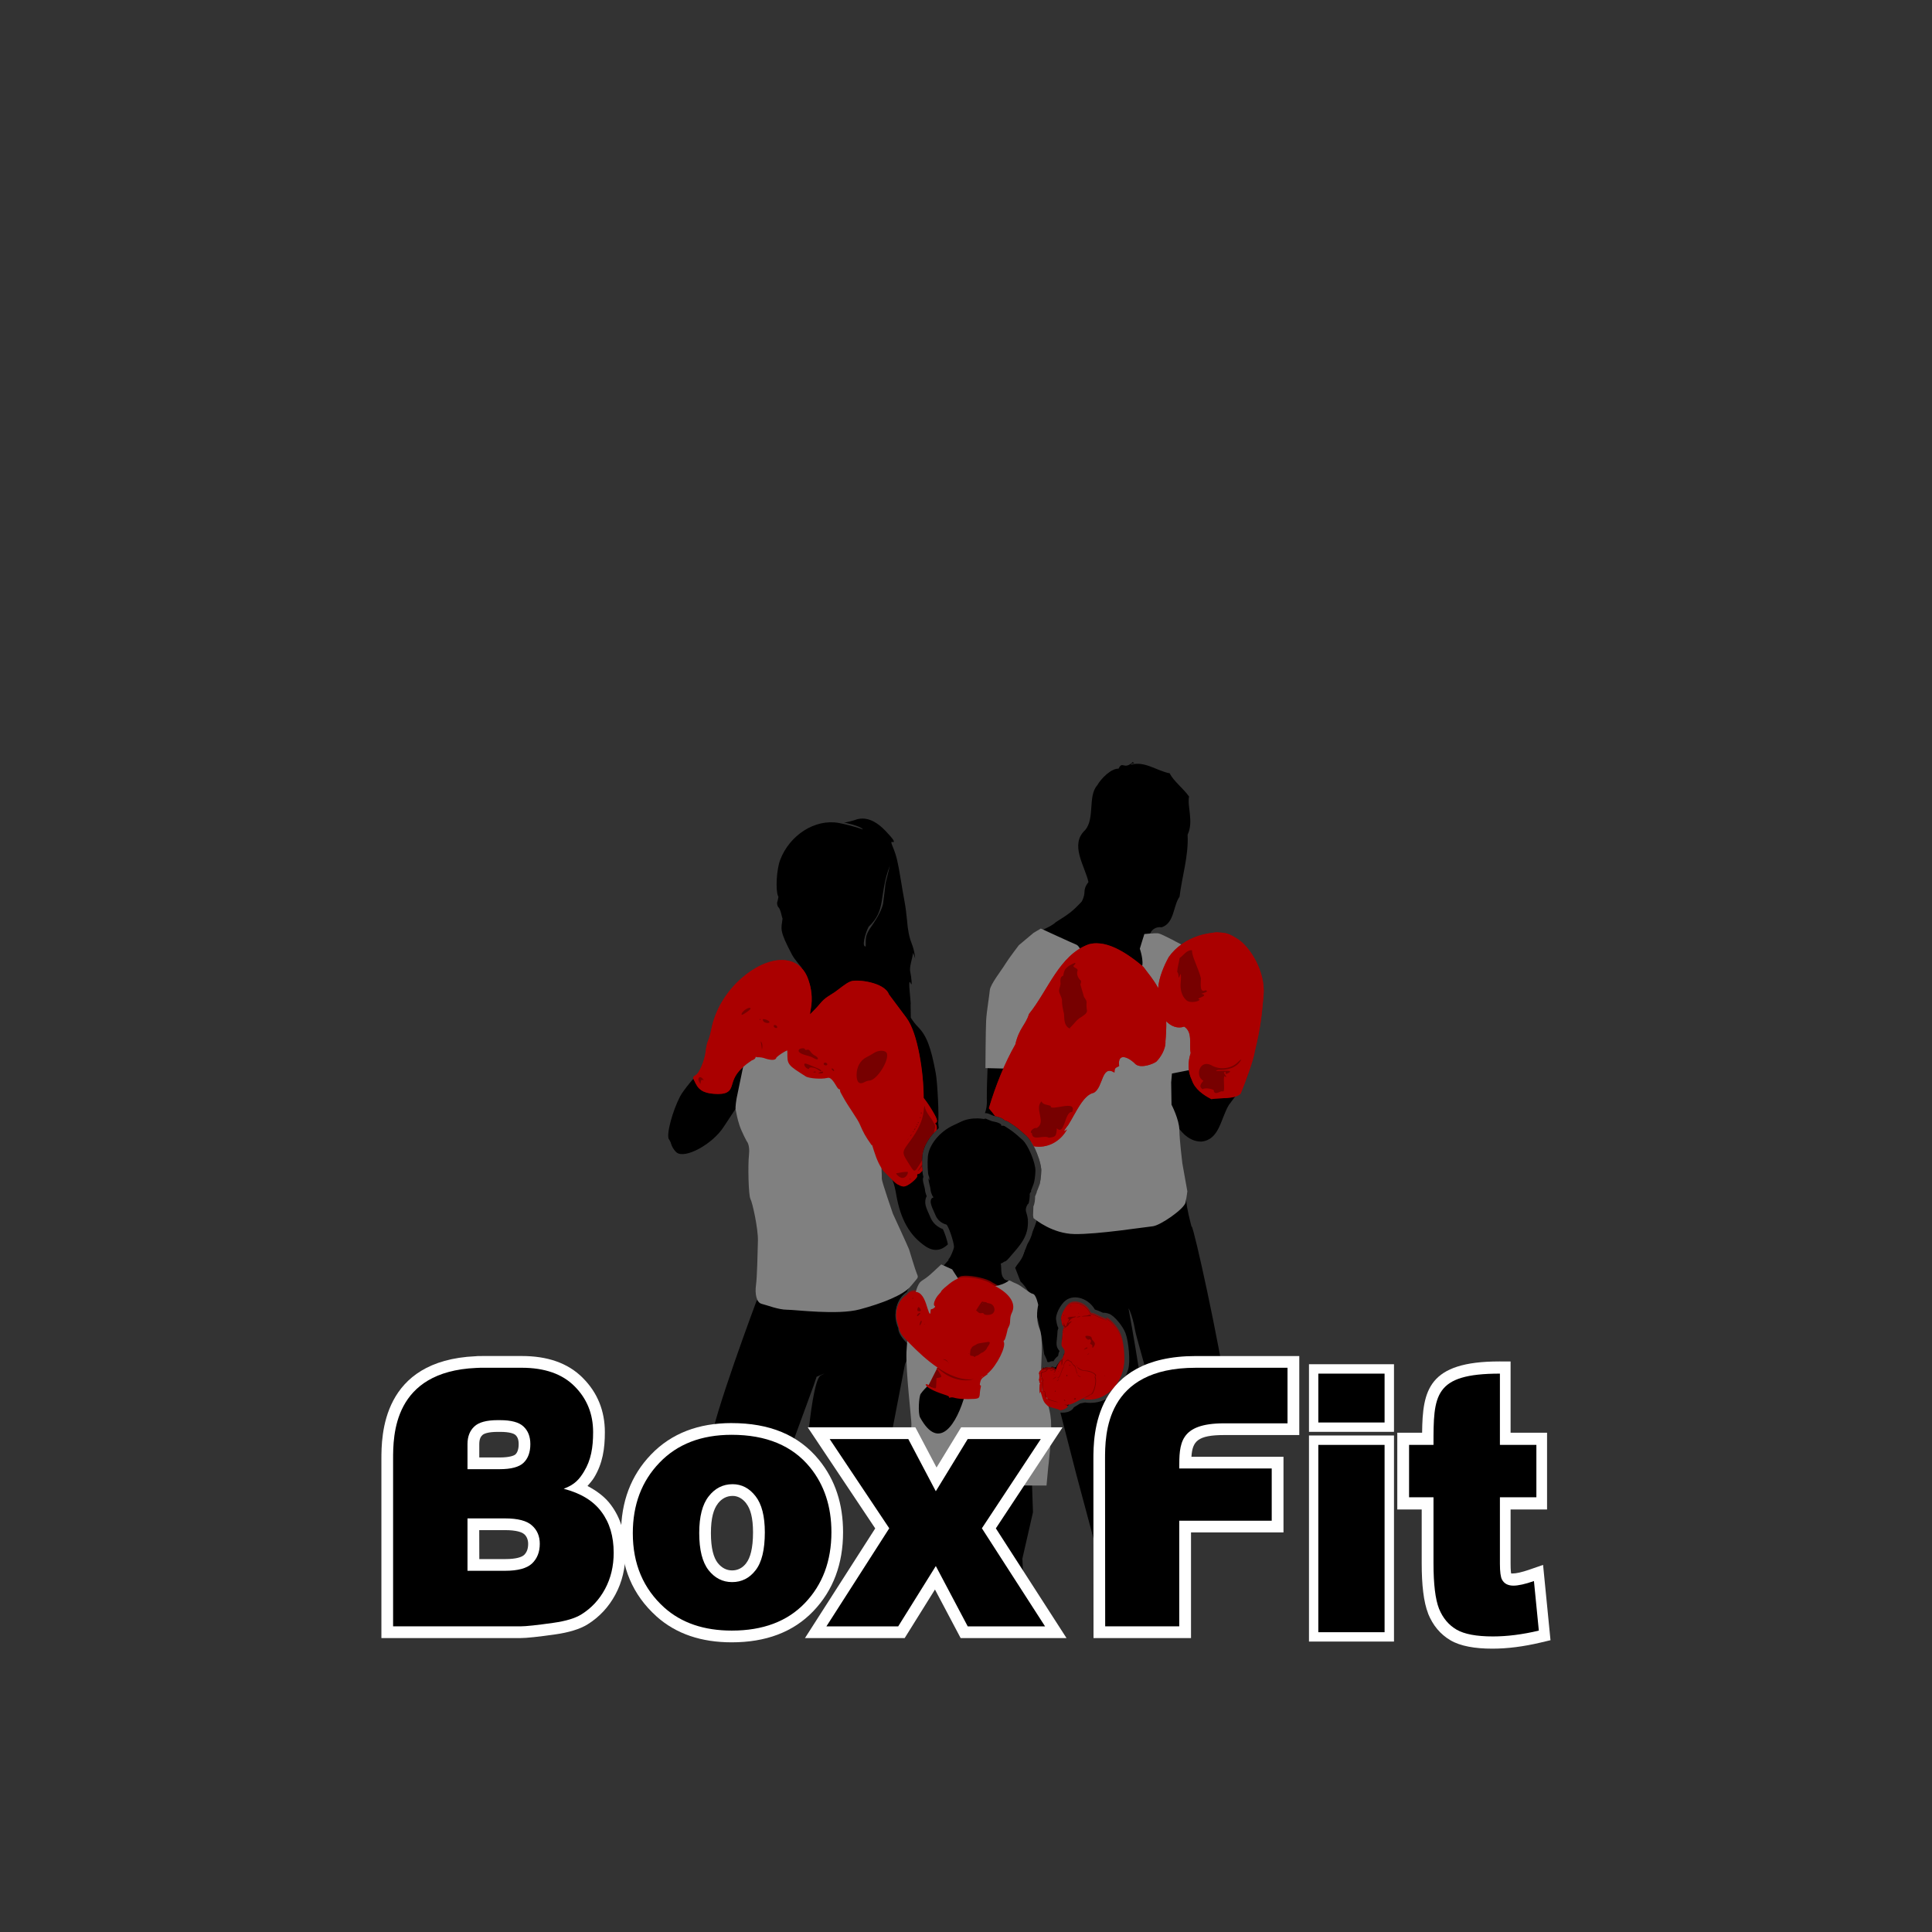 <?xml version="1.0" encoding="UTF-8" standalone="no"?>
<svg
   width="332.9mm"
   height="332.9mm"
   version="1.1"
   viewBox="0 0 332.9 332.9"
   id="svg43564"
   sodipodi:docname="OUTPUT_BoxFit_Ganz.svg"
   inkscape:export-filename="OUTPUT_BoxFit_Ganz.png"
   inkscape:export-xdpi="152.60001"
   inkscape:export-ydpi="152.60001"
   inkscape:version="1.2 (dc2aedaf03, 2022-05-15)"
   xmlns:inkscape="http://www.inkscape.org/namespaces/inkscape"
   xmlns:sodipodi="http://sodipodi.sourceforge.net/DTD/sodipodi-0.dtd"
   xmlns="http://www.w3.org/2000/svg"
   xmlns:svg="http://www.w3.org/2000/svg">
  <rect x="0" y="0" width="332.9" height="332.9" fill="#333333" stroke="none"/>
  <sodipodi:namedview
     id="namedview43566"
     pagecolor="#505050"
     bordercolor="#eeeeee"
     borderopacity="1"
     inkscape:showpageshadow="0"
     inkscape:pageopacity="0"
     inkscape:pagecheckerboard="0"
     inkscape:deskcolor="#505050"
     inkscape:document-units="mm"
     showgrid="false"
     inkscape:zoom="0.18756884"
     inkscape:cx="-943.65353"
     inkscape:cy="631.76804"
     inkscape:window-width="1920"
     inkscape:window-height="1010"
     inkscape:window-x="0"
     inkscape:window-y="0"
     inkscape:window-maximized="1"
     inkscape:current-layer="svg43564" />
  <defs
     id="defs43498">
    <radialGradient
       id="radialGradient2317"
       cx="-877.64"
       cy="-3483.4"
       r="2500"
       gradientTransform="matrix(.043 0 0 .043 -4166.6 -702.14)"
       gradientUnits="userSpaceOnUse">
      <stop
         stop-color="#fff"
         stop-opacity=".73"
         offset="0"
         id="stop43479" />
      <stop
         stop-color="#f8f8f8"
         stop-opacity="0"
         offset="1"
         id="stop43481" />
    </radialGradient>
    <mask
       id="mask-powermask-path-effect2409"
       maskUnits="userSpaceOnUse">
      <path
         id="mask-powermask-path-effect2409_box"
         d="m-4312-958.86h215.69v215.69h-215.69z"
         fill="#fff" />
      <path
         class="UnoptimicedTransforms"
         transform="matrix(.107 0 0 .107 -1963.4 -1435.4)"
         d="m-23547 4312.6v192.69l2573.7 1008.9-2511.4-1201.6zm982.24 0 1590.4 1201-1370.8-1201zm675.68 0 913.9 1200.1-783.12-1200.1zm437.71 0 475.64 1199.1-377.46-1199.1zm349.8 0 125.6 1197.9-38.103-1197.9zm329.52 0-203.85 1196.7 294.62-1196.7zm362.19 0-565.64 1195.6 675.94-1195.6zm472.44 0-1037.4 1194.6 1200.2-1194.6zm775.72 0-1812.2 1193.8 2135-1193.8zm881.22 332.88-2692.3 860.49 2692.3-649.39zm-5266.5 418.87v190.75l2574.8 259.45zm5266.5 344.1-2691.1 97.368 2691.1 98.276zm-2690 97.524 2690 860.73v-210.95zm1.101 0.48 1655 1091.1h294.71zm0.92 0.752 946.21 1090.3h148.52zm0.687 0.972 514.93 1089.4h100.48zm0.402 1.128 184.99 1088.2h82.529zm0.08 1.192-114.33 1087h79.393zm-0.234 1.166-431.17 1085.9h88.945zm-0.557 1.063-826.67 1084.8h118.27zm-0.816 0.868-1436.4 1083.9h198.34zm-1.011 0.622-2577.1 1009.3v74.028h311.07zm-1.154 0.324-2576 258.69v190.81z"
         fill="#a00"
         fill-rule="evenodd"
         mask="url(#mask-powermask-path-effect3273-8)"
         stop-color="#000000"
         style="paint-order:markers fill stroke"
         id="path43485" />
    </mask>
    <mask
       id="mask-powermask-path-effect3273-8"
       maskUnits="userSpaceOnUse">
      <path
         d="m-47350-20984h52873v52992h-52873z"
         fill="#fff"
         id="path43488" />
      <path
         d="m-22849 3539h3754.4v3754.4h-3754.4z"
         fill="url(#radialGradient3271-1)"
         fill-rule="evenodd"
         stop-color="#000000"
         stroke="#fff"
         stroke-width=".203"
         style="paint-order:markers fill stroke"
         id="path43490" />
    </mask>
    <radialGradient
       id="radialGradient3271-1"
       cx="-877.64"
       cy="-3483.4"
       r="2500"
       gradientTransform="matrix(.751 0 0 .751 -20313 8032)"
       gradientUnits="userSpaceOnUse">
      <stop
         offset="0"
         id="stop43493" />
      <stop
         stop-opacity="0"
         offset="1"
         id="stop43495" />
    </radialGradient>
  </defs>
  <g
     transform="translate(-83.552 -83.552)"
     id="g43562">
    <path
       transform="matrix(1.558 0 0 1.558 6799.5 1575.8)"
       d="m-4311-957.85h213.68v213.68h-213.68z"
       fill="url(#radialGradient2317)"
       fill-rule="evenodd"
       mask="url(#mask-powermask-path-effect2409)"
       stop-color="#000000"
       stroke="#fff"
       stroke-width=".012"
       style="paint-order:markers fill stroke"
       id="path43500" />
    <path
       d="m232.15 224.6c-0.43 0-0.857 0.081-1.277 0.24-0.483 0.182-1.887 0.496-1.934 0.449-0.045-0.047 2.929 0.576 3.303 1.183-1.373-0.493-3.191-0.948-4.213-1.126-4.041-0.704-8.412 2.075-10.052 6.39-0.617 1.624-0.82 5.172-0.356 6.23 0.025 0.061 0.043 0.09 0.062 0.126l-0.151 0.755c-0.162 0.217-0.06 0.866 0.179 1.064 0.14 0.117 0.356 0.656 0.477 1.196 0.086 0.38 0.145 0.602 0.197 0.7v0.064c-0.197 1.796-0.652 1.858 1.669 6.243v-0.012c0.16 0.318 0.543 0.861 1.093 1.538 0.322 0.396 0.53 0.626 0.63 0.701v0.017c-0.814-0.62-2.317-1.247-3.258-1.241-5.143 0.033-10.91 5.725-12.263 12.105-0.177 0.832-0.486 1.934-0.688 2.447-0.205 0.523-0.367 1.344-0.367 1.865-2.6e-4 0.664-0.153 1.251-0.53 2.05-0.598 1.263-1.068 1.863-1.068 1.361 0-0.341-2.343 2.529-2.837 3.474-1.357 2.597-2.425 6.628-1.966 7.422 0.029 0.049 0.05 0.073 0.069 0.079l0.236 0.453c0.025 0.113 0.084 0.297 0.195 0.574 0.155 0.396 0.524 0.924 0.819 1.172 1.416 1.192 6.17-1.373 8.117-4.378 0.348-0.537 1.096-1.672 1.663-2.522 0.361-0.541 0.593-0.896 0.739-1.17 0.82 4.596 1.049 4.576 2.229 6.118-0.025 0.06-0.025 0.194-0.037 0.415-0.188 3.557 0.076 5.198 1.517 9.501 1.336 3.987 1.713 8.417 0.858 10.084-0.442 0.863-0.479 1.11-0.531 3.59-0.033 1.465-0.132 3.103-0.221 3.64-0.091 0.537-0.171 1.316-0.179 1.732l-0.025 0.755h0.212v0.029c7.972 0.072 15.651 0.025 23.361 8e-3 0.052-1.542 0.74-2.983 1.957-3.789l0.029-0.037c0.029-0.056 0.025-0.086 0.047-0.146 0.392-0.634 0.289-0.999 0.939-1.635-0.162-0.57 0.572-0.372 0.382-0.826-0.56-1.288-0.823-2.146-0.823-2.687 0-0.243-0.119-0.597-0.261-0.786-0.145-0.19-0.263-0.485-0.266-0.657 0-0.172-0.158-0.651-0.345-1.065-0.188-0.414-0.392-1.064-0.457-1.444-0.151-0.898-1.685-3.836-3.105-5.953-1.393-2.077-2.389-4.176-2.229-4.699 0.35-1.14 0.421-1.72 0.325-2.641l-0.104-1.003 0.675-1.519c0.029 0.076 0.205 0.622 0.424 1.322 0.483 1.552 1.062 2.759 1.671 3.483 0.632 0.751 0.984 1.712 1.293 3.524 0.729 4.284 2.326 7.109 5.055 8.942 1.38 0.926 2.683 0.8 3.857-0.344-0.071-0.327-0.183-0.8-0.376-1.37-0.145-0.426-0.292-0.811-0.422-1.095-0.025-0.029-0.025-0.053-0.037-0.077-0.025-0.021-0.025-0.042-0.029-0.061v-0.021c-0.924-0.334-1.694-1.003-2.101-1.906-0.587-1.301-0.743-1.671-0.876-2.187-0.123-0.486-0.086-1.099 0.186-1.579-0.171-0.421-0.304-0.87-0.304-1.18 0 0-0.056-0.307-0.147-0.622-0.108-0.386-0.221-0.815-0.205-1.182 0-0.025 0.069-0.228 0.086-0.358-0.25-0.821-0.278-2.585-0.181-3.585 0.16-1.704 1.279-3.48 2.826-4.797l-0.095-0.929c0.147-1.058-0.106-6.827-0.416-8.517-0.828-4.507-1.591-6.506-3.05-7.984-0.432-0.437-0.864-0.996-1.251-1.591l-0.037-2.259c0.047-0.033 0-0.593-0.117-1.799-0.197-1.947-0.138-2.531 0.173-1.81 0.224 0.517 0.125-0.901-0.16-2.309 0-1.079 0.308-1.602 0.54-3.003l0.352 0.961-0.11-0.799c-0.06-0.44-0.26-1.183-0.445-1.653-0.482-1.229-0.698-2.29-0.858-4.207-0.078-0.928-0.263-2.326-0.412-3.108-0.149-0.781-0.446-2.5-0.659-3.818-0.487-3.013-0.738-4.069-1.295-5.447-0.416-1.028-0.423-1.092-0.106-1.031 0.517 0.1 0.136-0.491-1.246-1.937-1.345-1.406-2.676-2.112-3.967-2.109zm4.729 8.118c-0.082 0.289-0.503 2.149-0.756 3.077-0.136 1.551-0.219 1.77-0.417 3.524-0.367 1.455-1.339 2.902-2.293 4.29-0.744 1.198-0.692 1.552-0.689 3.015-0.746 0.156-0.076-2.294 0.504-3.39 3.121-2.909 1.694-5.353 3.651-10.516zm7.095 56.311v4e-3l-0.037 0.017-0.058 0.033v0.017c0.041-0.017 0.062-0.053 0.108-0.067zm-0.433 1.239v0.012l0.029 0.05 0.025 0.037c-0.025-0.025-0.033-0.072-0.052-0.098z"
       stroke-width=".178"
       id="path43502" />
    <path
       d="m218.23 248.97c-2.228 0.012-4.763 1.233-6.967 3.189-2.451 2.176-4.499 5.292-5.158 8.821-0.134 0.717-0.406 1.616-0.506 1.808-0.116 0.223-0.197 0.515-0.276 0.868-0.08 0.353-0.149 0.754-0.188 1.131-0.071 0.686-0.338 1.611-0.665 2.395-0.164 0.392-0.341 0.751-0.509 1.026-0.166 0.276-0.343 0.466-0.411 0.511l-0.386 0.257c-0.158 0.105-0.214 0.311-0.13 0.482l0.423 0.855c0.301 0.607 0.757 1.069 1.389 1.345 0.633 0.276 1.424 0.385 2.462 0.399v0c0.902-0.012 1.471-0.171 1.843-0.535 0.372-0.364 0.47-0.825 0.62-1.311 0.299-0.967 0.746-2.238 3.289-3.924 0.248-0.099 0.418-0.169 0.576-0.323 0.071-0.069 0.123-0.199 0.138-0.336 0.025 0.012 0.043 0.043 0.058 0.05 0.071 0.025 0.125 0.033 0.177 0.041 0.104 8e-3 0.205 8e-3 0.338 8e-3 0.233 0 0.663 0.074 0.802 0.125 0.459 0.171 0.906 0.277 1.272 0.311 0.183 0.016 0.343 0.021 0.506-0.017 0.082-0.021 0.169-0.046 0.261-0.122 0.065-0.053 0.123-0.143 0.153-0.24v-8e-3 -8e-3 -0.012c0-0.029 0.025-0.06 0.025-0.091v0.084c0.033-0.037 0.093-0.096 0.173-0.164 0.164-0.14 0.405-0.316 0.656-0.483 0.251-0.166 0.517-0.324 0.735-0.436 0.16-0.081 0.221-0.095 0.269-0.114 0.025 0.077 0.029 0.168 0.029 0.426 0 0.463 0 0.812 0.037 1.139 0.045 0.327 0.16 0.635 0.377 0.909 0.435 0.547 1.183 0.992 2.703 1.973 0.212 0.137 0.452 0.199 0.748 0.259 0.296 0.06 0.637 0.102 0.992 0.127 0.711 0.05 1.463 0.037 2.013-0.092 0.259-0.06 0.396-0.037 0.622 0.132 0.226 0.17 0.513 0.53 0.859 1.118 0.177 0.303 0.293 0.498 0.481 0.652 0.062 0.051 0.166 0.07 0.26 0.095 0 0.045-0.025 0.098-0.025 0.135 0.029 0.298 0.158 0.459 0.366 0.848 1.162 2.164 2.691 4.059 3.095 5.118 0.579 1.313 0.854 1.887 1.991 3.486 0.029-0.012 0.047-0.017 0.076-0.029 0 0.025 0.025 0.037 0.025 0.066 0.078 0.244 0.181 0.574 0.294 0.932 0.482 1.549 1.055 2.766 1.709 3.543 0 8e-3 0.025 0.012 0.025 0.021 0.892 0.912 1.363 1.387 1.657 1.667 0.294 0.28 0.426 0.376 0.574 0.483 0.025 0.012 0.033 0.025 0.054 0.033 0.457 0.226 0.701 0.366 1.009 0.395 0.308 0.029 0.551-0.101 0.838-0.255 0.38-0.205 0.796-0.542 1.112-0.849 0.158-0.153 0.286-0.29 0.38-0.434 0.047-0.072 0.106-0.129 0.112-0.308 0-0.033-0.037-0.078-0.052-0.122 0.037-0.051 0.074-0.104 0.104-0.153 0.021-0.025 0.029-0.037 0.033-0.042 0.047-8e-3 0.117 0.025 0.149 0.012 0.08-0.029 0.13-0.063 0.179-0.099 0.097-0.072 0.186-0.158 0.282-0.26 0.059-0.064 0.125-0.144 0.19-0.22v-2.1e-4c0-2.4e-4 2e-4 -2.4e-4 0 0-0.037-0.411-0.054-0.855-0.054-1.286v-4e-3 -0.086-4e-3 -0.494-0.13-1e-3c0-0.182 0.025-0.355 0.033-0.507 0-0.089 0.025-0.178 0.033-0.267 0-0.029 0-0.054 0.025-0.082 0.025-0.064 0.025-0.128 0.037-0.192h2e-4c0-0.025 0.021-0.049 0.021-0.072v-0.012c0.025-0.074 0.033-0.147 0.054-0.22v-8e-3 -0.025-0.012c0.025-0.095 0.054-0.188 0.086-0.283v-0.017c0.025-0.076 0.054-0.153 0.084-0.229 0.045-0.121 0.095-0.242 0.151-0.362 0.021-0.047 0.045-0.094 0.069-0.141v-1e-3c0.037-0.08 0.078-0.16 0.121-0.239v-1e-3c0.029-0.055 0.054-0.109 0.086-0.162 0.056-0.104 0.121-0.209 0.186-0.311v-1e-3c0.041-0.066 0.084-0.131 0.125-0.196 0.033-0.05 0.069-0.1 0.099-0.15v-1e-3c0.097-0.143 0.203-0.283 0.311-0.422v-1e-3c0.025-0.012 0.025-0.029 0.033-0.041v0c0.067-0.082 0.132-0.162 0.199-0.242 0.021-0.016 0.029-0.037 0.045-0.053 0.136-0.159 0.28-0.314 0.429-0.465v-8e-3c0.08-0.081 0.162-0.161 0.246-0.24 0.1-0.466 0.048-0.876-0.278-1.175 0.091-0.017 0.199-0.084 0.257-0.163 0.119-0.16 0.093-0.28 0.082-0.366-0.025-0.086-0.033-0.161-0.06-0.24-0.112-0.318-0.334-0.732-0.61-1.204-0.523-0.896-1.19-1.879-1.616-2.392 0-2.233-0.257-4.986-0.746-7.528-0.496-2.583-1.211-4.929-2.238-6.303l-2.998-4.013c-0.209-0.562-0.672-0.987-1.225-1.314-0.576-0.341-1.264-0.584-1.96-0.755-0.696-0.171-1.398-0.266-2.002-0.294-0.603-0.029-1.085-8e-3 -1.454 0.137-0.45 0.178-0.923 0.51-1.395 0.86-0.472 0.35-0.935 0.72-1.286 0.965-0.841 0.586-1.663 0.905-2.537 1.98-0.544 0.67-1.147 1.25-1.74 1.851 0.033-0.195 0.025-0.356 0.069-0.582 0.125-0.63 0.259-1.399 0.217-2.438-0.071-1.68-0.552-2.927-0.747-3.396-0.734-1.757-2.106-2.701-3.701-2.896-0.223-0.029-0.453-0.041-0.684-0.041-0.025-4e-5 -0.033-4e-5 -0.052 0zm-0.864 16.78v8e-3z"
       fill="#a00"
       opacity=".7"
       stroke-width=".174"
       id="path43504" />
    <path
       d="m278.73 214.87c-1.521 1.429-1.748-0.298-2.439 1.127-1.273-0.045-3 1.679-3.665 2.851-1.674 1.881-0.371 5.715-2.099 7.743-2.708 2.497-0.033 6.179 0.574 8.946-1.176 1.556-0.245 1.626-1.162 3.362-1.651 1.776-2.308 2.193-4.418 3.518-1.37 1.286-4.187 1.804-4.277 2.718-1.686 1.054-2.584 2.314-3.561 3.736-1.514 1.527-1.807 2.591-2.534 3.832-1.819 2.725-1.343 6.233-1.284 9.39 0 3.564-0.289 7.266-0.275 10.739 0.074 1.141-0.095 1.878-0.322 2.519 0.431-0.025 0.867 0.195 1.058 0.291 0.23 0.116 0.539 0.215 0.682 0.233 0.329 0.043 0.849 0.195 1.143 0.338 0.186 0.092 0.37 0.238 0.537 0.396 0.253 0.05 0.484 0.138 0.66 0.259 0.13 0.089 0.42 0.279 0.64 0.42 0.505 0.322 1.27 0.922 1.763 1.376 0.166 0.153 0.45 0.404 0.632 0.559 1.177 0.999 2.614 4.447 2.588 6.08-0.025 0.727-0.106 1.645-0.28 2.281 0.646 1.335 0.631 2.767-0.065 4.103-0.123 1.434-0.599 2.773-1.144 4.094-0.186 0.794-0.499 1.488-0.894 2.133-0.56 1.374-1.036 2.771-1.106 4.28 0.134 3.393 1.962 1.537 12.328 2.283 11.037-0.51 18.678 5.986 17.935-5.548-0.459-3.367-1.866-6.41-1.866-9.859-0.132-3.309-1.609-4.91-2.062-7.806-0.149-1.707-0.151-3.422-0.214-5.134 0.948 2.039 2.595 4.134 4.941 4.13 3.132-0.301 3.309-3.895 4.746-6.3 1.645-2.223 3.93-4.893 3.458-7.62 0.437-2.841 1.112-3.17 1.723-6.111 0.707-3.173 0.678-6.728-0.371-9.7-1.123-2.45-1.115-3.48-3.716-4.881-1.64-1.27-2.585-1.36-4.644-0.922-1.83 0.587-4.233 2.491-5.556 1.136-2.215-0.895-1.73-0.835-4.146-1.498-0.69 1-0.287-1.29 1.69-1.033 2.215-0.739 1.938-3.686 3.073-5.269 0.428-3.537 1.582-7.073 1.384-10.68 1.078-2.251-0.088-4.789 0.248-6.583-0.963-1.383-2.736-2.713-3.322-3.995-2.299-0.448-4.306-2.163-6.676-1.489-0.074-0.382 0.964-0.044 0.294-0.442zm-22.539 61.708-0.025 8e-3h-0.025c0.052-8e-3 0.091 0.012 0.143 8e-3v-4e-3l-0.033-4e-3 -0.029-4e-3h-0.025z"
       stroke-width=".168"
       id="path43506" />
    <path
       d="m262.9 243.55-1.236 0.725-2.554 2.141s-1.799 2.349-2.367 3.295c-0.567 0.946-2.553 3.457-2.635 4.443-0.084 0.986-0.552 3.638-0.637 5.258-0.084 1.62-0.119 8.181-0.119 8.181l7.175 0.181c0.928 0.085 8.77 4.551 8.37 7.319l-2.828 4.37-4.833 0.829c0.052 0.084 0.106 0.173 0.158 0.262 0 0.012 0.025 0.025 0.025 0.037 0.054 0.092 0.106 0.187 0.158 0.283 2.1e-4 2e-4 0 2e-4 0 0v1e-3c0.164 0.306 0.322 0.632 0.469 0.967v8e-3 4e-3c0.045 0.107 0.091 0.213 0.136 0.322 0 0.017 0.025 0.033 0.025 0.047 0.123 0.305 0.236 0.612 0.335 0.914 0.025 0.037 0.025 0.076 0.037 0.114 0.025 0.082 0.052 0.163 0.073 0.245 0.025 0.046 0.025 0.092 0.041 0.137 0.025 0.08 0.043 0.159 0.065 0.237 0.025 0.041 0.025 0.081 0.029 0.122 0.033 0.13 0.059 0.257 0.082 0.381 0.025 0.053 0.025 0.107 0.029 0.16 0.025 0.061 0.025 0.12 0.025 0.179 0 0.052 0.025 0.102 0.025 0.152 0 0.056 0.025 0.11 0.025 0.162v0.156 0.117c-0.025 0.901-0.153 2.1-0.416 2.686-0.052 0.117-0.155 0.386-0.226 0.593-0.025 0.049-0.074 0.158-0.106 0.245l-0.025 0.063c0 0.152-0.076 0.298-0.151 0.462-0.047 0.102-0.043 0.206-0.136 0.301 0 0.596-0.074 1.337-0.297 1.77l-0.056 1.546c0.025 0.134 0.045 0.292 0.067 0.472 0.401 0.336 3.318 2.68 7.037 2.752 4.003 0.078 12.2-1.214 13.498-1.336 1.298-0.121 5.446-2.981 5.672-4.117 0.226-1.136 0.308-1.912 0.308-1.912l-0.862-4.828s-0.487-3.931-0.513-5.739c-0.025-1.808-1.353-4.362-1.353-4.362l-0.06-3.828 0.136-1.542 3.838-0.755 0.852-7.892-5.28-3.571 1.24-6.838 0.821-1.937 0.386-1.077-0.058-0.062s-3.56-1.93-4.13-2.013c-0.571-0.084-2.424 0.114-2.424 0.114l-0.452 1.442-0.329 1.087s0.774 2.203 0.322 3.301c-0.452 1.098-11.245 13.339-12.759 12.502-1.065-0.589-2.126-5.834-2.004-9.298 0.05-1.461 1.655-2.594 1.39-2.945-0.242-0.321 3.46-2.128 3.294-2.448-0.446-0.858-0.702-1.623-1.211-1.824-0.698-0.276-6.081-2.759-6.081-2.759zm-0.769 44.893v0.025 0.041 8e-3z"
       fill="#808080"
       id="path43508" />
    <path
       d="m293.15 244.19c-1.098 0.128-2.186 0.312-3.096 0.61-1.993 0.654-3.897 1.917-5.115 3.662-0.791 1.431-1.709 3.532-1.819 5.341-0.943-1.679-1.539-2.261-2.55-3.648-3.829-3.267-6.368-4.055-8.042-4.067-0.558-8e-3 -1.02 0.079-1.401 0.185-5.064 1.86-6.992 7.953-10.271 12-0.57 1.893-1.708 2.423-2.351 5.241-1.791 3.135-3.361 6.963-4.563 10.998 0.377 0.428 0.733 0.891 1.087 1.36 0.329 0.047 0.833 0.193 1.12 0.334 0.186 0.092 0.37 0.238 0.537 0.396 0.253 0.05 0.484 0.138 0.66 0.259 0.13 0.089 0.42 0.279 0.64 0.42 0.505 0.322 1.27 0.922 1.763 1.376 0.166 0.153 0.45 0.404 0.632 0.559 0.426 0.361 0.885 1.046 1.298 1.846 2.302 0.406 4.561-0.768 5.737-2.912-1.092 0.892-0.071-0.406 0.188-0.735 1.231-1.911 2.571-5.239 4.437-5.572 1.655-0.989 1.282-4.876 3.541-3.48 0.025-0.777 0.119-0.785 0.81-1.113-0.341-2.545 1.787-1.441 2.866-0.296 0.986 0.737 3.033-0.094 3.538-0.469 0.617-0.606 1.663-2.095 1.573-3.524 0.106-1.027 0.158-2.248 0.138-3.439 0.809 0.868 1.974 1.332 3.094 0.925 1.539 0.989 0.789 3.089 1.115 4.548-0.494 1.527-0.528 3.2 0.205 4.661 0.519 1.569 1.981 2.573 3.364 3.286 1.406-0.273 4.097 0.065 5.053-0.963 0.782-1.922 2.21-5.71 2.438-7.323 1.082-4.462 1.18-6.262 1.498-9.597 0.356-4.158-2.34-8.29-4.331-9.625-1.867-1.196-2.155-1.129-3.794-1.244zm-36.961 32.38-0.025 8e-3h-0.025c0.052-8e-3 0.091 0.012 0.143 8e-3v-4e-3l-0.033-4e-3 -0.029-4e-3h-0.025z"
       fill="#a00"
       opacity=".7"
       stroke-width=".172"
       id="path43510" />
    <path
       d="m240.6 304.88-26.651 2.722s-7.699 20.6-7.9 24.409c-0.043 0.827-0.033 2.432 0.025 4.458l0.621-0.654 10.877 3.345 6.225-16.999 0.462-1.375s2.439-1.067 0.723-0.241c-0.823 0.396-1.525 4.476-2.035 9.005l2.493 0.372 10.129 9.053 3.929-20.414 0.691-1.519c0-0.674 0-1.265 0.025-1.667-0.054-0.055-0.097-0.098-0.166-0.168-0.965-0.944-1.722-1.914-1.722-2.818 0 0-0.048-0.088-0.149-0.366-0.796-2.213-0.138-4.72 1.625-5.889l0.029-0.033c0.029-0.056 0.025-0.086 0.047-0.146 0.186-0.299 0.262-0.653 0.585-0.77zm-0.364 9.948-0.037 0.289 0.021 0.042c0-0.083 0.025-0.227 0.025-0.33z"
       id="path43512" />
    <g
       id="g43520">
      <path
         d="m213.52 258.09-3.053 14.758s-0.26 1.476-0.149 1.954c0.112 0.478 0.264 1.5 0.66 2.673 0.395 1.173 1.233 2.711 1.233 2.711s0.593 0.584 0.396 2.362c-0.199 1.778-0.088 7.005 0.255 7.599 0.343 0.594 1.342 5.137 1.286 7.221-0.054 2.084-0.134 6.174-0.334 7.631-0.199 1.458 0.071 2.995 0.98 3.216 0.907 0.221 2.881 1.014 4.359 1.014 1.478 0 8.73 0.956 12.525-0.056 3.796-1.012 7.582-2.469 8.83-4.022 1.248-1.553 1.353-1.357 1.039-2.098-0.315-0.741-1.216-3.815-1.354-4.215-0.136-0.4-2.785-6.146-2.785-6.146s-1.922-5.542-1.908-6.001c0.021-0.46-0.147-3.572-0.147-3.572l-2.803-6.987-5.105-7.005-4.013-0.328-3.024-2.199-1.566-3.732-4.319 2.207z"
         fill="#808080"
         id="path43514" />
      <path
         d="m293.15 244.19c-1.098 0.128-2.186 0.312-3.096 0.61-1.993 0.654-3.897 1.917-5.115 3.662-0.791 1.431-1.709 3.532-1.819 5.341-0.943-1.679-1.539-2.261-2.55-3.648-3.829-3.267-6.368-4.055-8.042-4.067-0.558-8e-3 -1.02 0.079-1.401 0.184-5.064 1.86-6.992 7.953-10.271 12-0.57 1.893-1.708 2.423-2.351 5.241-1.791 3.135-3.361 6.963-4.563 10.998 0.377 0.428 0.733 0.891 1.087 1.36 0.329 0.047 0.833 0.193 1.12 0.334 0.186 0.091 0.37 0.238 0.537 0.396 0.253 0.05 0.484 0.138 0.66 0.259 0.13 0.089 0.42 0.279 0.64 0.42 0.505 0.323 1.27 0.922 1.763 1.376 0.166 0.153 0.45 0.404 0.632 0.559 0.426 0.361 0.885 1.046 1.298 1.846 2.302 0.406 4.561-0.767 5.737-2.912-1.092 0.892-0.071-0.406 0.188-0.735 1.231-1.911 2.571-5.239 4.437-5.572 1.655-0.989 1.282-4.875 3.541-3.48 0.025-0.777 0.119-0.785 0.81-1.113-0.341-2.545 1.787-1.44 2.866-0.296 0.986 0.737 3.033-0.094 3.538-0.469 0.617-0.606 1.663-2.095 1.573-3.524 0.106-1.027 0.158-2.248 0.138-3.439 0.809 0.868 1.974 1.332 3.094 0.925 1.539 0.989 0.789 3.089 1.115 4.548-0.494 1.527-0.528 3.2 0.205 4.661 0.519 1.569 1.981 2.573 3.364 3.286 1.406-0.273 4.097 0.065 5.053-0.963 0.782-1.922 2.21-5.71 2.438-7.323 1.082-4.462 1.18-6.262 1.498-9.597 0.356-4.158-2.34-8.29-4.331-9.625-1.867-1.196-2.155-1.129-3.794-1.244zm-4.292 3.091c0.029 0 0.054-2.3e-4 0.086 8e-3 0 0.765 0.341 1.477 0.602 2.181 0.321 0.873 0.712 1.728 0.931 2.633 0.021 0.639-0.32 2.684 0.792 2.074 1.02 0.297-1.312 0.627-0.531 0.653 1.18 0.339-1.477 0.801-0.481 0.932 0 0.382-1.717 0.716-2.292 0.127-0.841-0.729-1.088-1.985-0.969-3.063 0.05-0.275 0.117-1.958-0.114-1.259-0.428 1.101-0.084-0.194-0.49-0.528 0.025-0.746 0.301-1.603 0.42-2.408 0.662-0.431 1.175-1.368 2.047-1.347zm-20.062 2.185c0.147 0 0 0.28-0.149 0.355-0.519 0.465 0.694 0.475 0.581 0.965-0.219 0.542 0.033 1.14 0.373 1.572 0.374 0.201 0.209 0.515 0.11 0.827 0.19 0.62 0.366 1.248 0.543 1.873 0.059 0.472 0.563 0.739 0.523 1.252-0.041 0.481 0 0.962 0.082 1.437-0.086 0.518-0.597 0.763-0.981 1.043-0.801 0.419-1.263 1.228-1.921 1.815 0.025 0.31-0.345 0.029-0.444-0.051-0.576-0.524-0.57-1.364-0.613-2.083 0.033-0.352-0.302-1.065-0.362-2.305 0.078-0.548-0.264-1.021-0.424-1.519-0.23-0.534 0.151-1.051 0.177-1.583-0.025-0.47-0.136-1.221 0.457-1.381 0.073-0.356 0.123-0.726 0.307-1.046 0.383-0.535 0.983-0.883 1.588-1.121 0.069-0.033 0.119-0.048 0.151-0.047zm28.664 16.602c-0.739 1.524-2.455 1.9-3.988 1.837-1.904 0.581 3.835-0.388 1.438 0.684-0.481 0.012 0.162-0.668-0.47-0.239 0.025 0.3 0.887 1.129 0.054 0.622-0.203 0.764 0.224 2.841-0.265 2.642-0.366-0.187-1.232 0.767-1.548-0.063 0.373-0.251-1.469-0.696-1.889-0.314-1.046-0.563 0.3-1.513 0.091-1.466-1.454-0.803-0.645-3.679 1.354-2.69 1.4 0.857 3.482 0.696 4.677-0.57l0.262-0.237zm-34.435 7.265c0.175 0.604 1.082 0.563 1.567 0.78-0.164 1.079 4.652-1.265 3.704 1.048-1.334-0.166-1.218 4.142-2.648 2.811-0.054 1.52-0.333 1.456-1.359 1.629-0.876-0.566-2.885 0.683-2.931-0.785-0.634-0.185 0.474-1.122 0.745-0.863 1.896-0.93-0.438-3.39 0.922-4.62zm-6.836 3.237-0.025 8e-3h-0.025c0.052-8e-3 0.091 0.012 0.143 8e-3v-4e-3l-0.033-4e-3 -0.029-4e-3h-0.025z"
         fill="#a00"
         stroke-width=".172"
         id="path43516" />
      <path
         d="m218.23 248.97c-2.228 0.012-4.763 1.233-6.967 3.189-2.451 2.176-4.499 5.292-5.158 8.821-0.134 0.717-0.406 1.616-0.506 1.808-0.116 0.223-0.197 0.515-0.276 0.868-0.08 0.353-0.149 0.754-0.188 1.131-0.071 0.686-0.338 1.611-0.665 2.395-0.164 0.392-0.341 0.751-0.509 1.026-0.166 0.276-0.343 0.466-0.411 0.511l-0.386 0.257c-0.158 0.105-0.214 0.311-0.13 0.482l0.423 0.855c0.301 0.607 0.757 1.069 1.389 1.345 0.633 0.276 1.424 0.385 2.462 0.399v0c0.902-0.012 1.471-0.171 1.843-0.535 0.372-0.364 0.47-0.825 0.62-1.311 0.299-0.967 0.746-2.238 3.289-3.924 0.248-0.1 0.418-0.169 0.576-0.323 0.071-0.069 0.123-0.199 0.138-0.336 0.025 0.012 0.043 0.043 0.058 0.05 0.071 0.025 0.125 0.033 0.177 0.041 0.104 8e-3 0.205 8e-3 0.338 8e-3 0.233 0 0.663 0.074 0.802 0.125 0.459 0.171 0.906 0.277 1.272 0.311 0.183 0.016 0.343 0.021 0.506-0.017 0.082-0.021 0.169-0.046 0.261-0.122 0.065-0.053 0.123-0.143 0.153-0.24v-8e-3 -8e-3 -0.012c0-0.029 0.025-0.06 0.025-0.091v0.084c0.033-0.037 0.093-0.096 0.173-0.164 0.164-0.14 0.405-0.316 0.656-0.483 0.251-0.166 0.517-0.324 0.735-0.436 0.16-0.081 0.221-0.095 0.269-0.114 0.025 0.077 0.025 0.168 0.025 0.426 0 0.462 0 0.812 0.037 1.139 0.043 0.327 0.16 0.635 0.377 0.909 0.435 0.547 1.184 0.992 2.703 1.973 0.212 0.137 0.452 0.199 0.748 0.259 0.296 0.06 0.637 0.102 0.992 0.127 0.711 0.05 1.463 0.037 2.013-0.092 0.259-0.06 0.396-0.037 0.622 0.132 0.226 0.17 0.513 0.53 0.859 1.118 0.177 0.303 0.292 0.498 0.481 0.652 0.063 0.051 0.166 0.07 0.26 0.095 0 0.045-0.029 0.098-0.025 0.135 0.029 0.298 0.158 0.459 0.366 0.848 1.162 2.164 2.691 4.059 3.095 5.118 0.578 1.313 0.853 1.887 1.991 3.486 0.029-0.012 0.047-0.017 0.078-0.029 0 0.025 0.025 0.037 0.025 0.067 0.078 0.244 0.181 0.574 0.294 0.932 0.482 1.549 1.055 2.765 1.709 3.543 0 8e-3 0.021 0.012 0.021 0.021 0.892 0.912 1.363 1.387 1.657 1.667 0.294 0.28 0.425 0.376 0.573 0.483 0.025 0.012 0.033 0.025 0.054 0.033 0.457 0.226 0.7 0.366 1.009 0.395 0.308 0.029 0.551-0.101 0.838-0.255 0.38-0.205 0.796-0.542 1.112-0.849 0.158-0.153 0.285-0.29 0.38-0.434 0.047-0.072 0.106-0.129 0.112-0.308 0-0.033-0.037-0.078-0.052-0.122 0.037-0.051 0.074-0.104 0.104-0.153 0.025-0.025 0.029-0.037 0.033-0.042 0.047-8e-3 0.117 0.025 0.149 0.012 0.08-0.029 0.13-0.063 0.177-0.099 0.097-0.072 0.186-0.158 0.283-0.26 0.059-0.065 0.125-0.139 0.19-0.216-0.025-0.237-0.037-0.484-0.045-0.737-0.413 0.529-0.747 0.904-0.747 0.836 0-0.07 0.255-0.467 0.565-0.881 0.06-0.079 0.116-0.158 0.175-0.239v-0.729c-0.108 0.172-0.214 0.341-0.341 0.535-1.057 1.645-0.898 1.657-2.044-0.153-1.126-1.778-1.124-1.8 0.327-3.752 1.38-1.855 2.136-3.499 2.313-5.03 0.069-0.592 0.134-0.998 0.16-1.014 0 1.2e-4 0 8e-3 0.021 0.033 0.192 1.207 1.24 2.11 1.501 2.789 0.484 0.717 0.316 0.824 0.088 1.785l-0.025 0.081c0.16-0.175 0.33-0.343 0.505-0.508 0.1-0.466 0.048-0.876-0.277-1.175 0.091-0.017 0.199-0.084 0.257-0.163 0.119-0.16 0.093-0.28 0.082-0.366-0.025-0.086-0.033-0.161-0.063-0.24-0.112-0.318-0.334-0.732-0.61-1.204-0.523-0.896-1.19-1.879-1.616-2.392 0-2.233-0.257-4.986-0.745-7.528-0.496-2.583-1.212-4.929-2.238-6.303l-2.998-4.014c-0.209-0.562-0.672-0.987-1.225-1.314-0.576-0.341-1.264-0.584-1.96-0.755-0.696-0.171-1.398-0.266-2.002-0.294-0.603-0.029-1.085-8e-3 -1.454 0.137-0.45 0.178-0.923 0.51-1.395 0.86-0.472 0.35-0.935 0.72-1.286 0.965-0.841 0.586-1.664 0.905-2.537 1.98-0.544 0.67-1.147 1.25-1.741 1.851 0.033-0.195 0.025-0.356 0.069-0.582 0.125-0.63 0.259-1.399 0.214-2.438-0.071-1.68-0.552-2.927-0.747-3.396-0.734-1.757-2.106-2.701-3.701-2.896-0.224-0.029-0.453-0.041-0.684-0.041-0.025-8e-5 -0.033-8e-5 -0.052 0zm-5.558 8.244h2.5e-4v0c0-1.3e-4 0 0 0.025 0 0.376 0 0.164 0.314-0.506 0.759-0.731 0.484-0.877 0.539-0.868 0.328 0.025-0.369 0.896-1.07 1.357-1.087zm1.846 1.913v0c0.047 0 0.086 0.037 0.086 0.087 0 0.048-0.037 0.087-0.086 0.087-0.048 0-0.088-0.037-0.088-0.087 0-0.045 0.033-0.084 0.08-0.087zm0.616 0.029 2e-4 1.6e-4c0-1.6e-4 0.025 1.2e-4 0.025 0 0.305 8e-3 0.909 0.269 0.973 0.462 0.102 0.305-0.746 0.256-1.007-0.059-0.121-0.146-0.173-0.311-0.119-0.366 0.025-0.025 0.067-0.037 0.121-0.037zm1.908 1.015v0c0.149 0 0.349 0.098 0.413 0.263 0.054 0.15 0 0.261-0.128 0.261-0.258 0-0.458-0.165-0.458-0.377 0-0.095 0.069-0.14 0.158-0.146v0zm-2.396 2.826c0.021 0 0.065 0.064 0.136 0.179 0.108 0.169 0.166 0.561 0.127 0.87-0.054 0.437-0.078 0.465-0.1 0.127-0.025-0.239-0.074-0.63-0.125-0.87-0.041-0.187-0.058-0.285-0.045-0.304zm7.224 1.18c0-2e-5 -2.1e-4 0 0 0v0 0c0.207 0 0.382 0.056 0.382 0.181 0 0.105 0.149 0.139 0.338 0.079 0.242-0.077 0.421 0.021 0.629 0.336 0.16 0.244 0.491 0.541 0.736 0.661 0.496 0.242 0.717 0.652 0.35 0.652-0.13 0-0.391-0.105-0.58-0.234-0.19-0.129-0.734-0.33-1.212-0.448-1.058-0.26-1.566-0.655-1.282-0.997 0.117-0.139 0.371-0.218 0.597-0.229h0.029zm13.502 0.43c0-9e-5 0 1.2e-4 0.025 0 0.486-8e-3 0.893 0.164 0.984 0.491 0.358 1.303-1.803 4.625-3.022 4.645-0.212 8e-3 -0.58 0.118-0.819 0.255-0.89 0.509-1.392 0.064-1.39-1.231 0-1.357 0.632-2.498 1.67-3.029 0.467-0.239 1.067-0.579 1.333-0.755 0.363-0.24 0.803-0.363 1.196-0.375 0.025-2.1e-4 0.025 0 0.037 0zm-18.005 1.145v8e-3zm8.358 0.895v1e-3h2.1e-4c0-1.3e-4 0 0 0.025 0 0.175 0 0.355 0.138 0.355 0.314 0 0.211-0.471 0.213-0.601 0-0.054-0.089-0.025-0.212 0.078-0.271 0.048-0.029 0.104-0.044 0.16-0.045zm-3.441 0.166c0.13-8e-3 0.349 0.068 0.675 0.202 0.384 0.158 1.01 0.418 1.393 0.575 0.382 0.158 0.696 0.354 0.696 0.435 0 0.199-0.025 0.195-0.609-0.2-0.552-0.366-1.478-0.471-1.478-0.168 0 0.27-0.631-0.109-0.766-0.461-0.097-0.254-0.082-0.378 0.084-0.383v0zm4.627 0.838v0c0.209 0 0.455 0.33 0.335 0.451-0.043 0.044-0.179-0.041-0.299-0.185-0.132-0.159-0.151-0.258-0.047-0.265zm-2.956 0.541v0c0-1.6e-4 0.025 0 0.025 0 0.058 0 0.112 0.017 0.14 0.047 0.056 0.058-0.043 0.099-0.228 0.091-0.203-8e-3 -0.244-0.05-0.106-0.106 0.052-0.021 0.108-0.033 0.16-0.033zm1.304 0h4.1e-4v0c0.091 0 0.125 0.051 0.125 0.153 0 0.096-0.214 0.168-0.478 0.162-0.424-8e-3 -0.438-0.029-0.13-0.162 0.23-0.099 0.38-0.15 0.474-0.153zm-21.075 0.966v0c0.121 0 0.269 0.069 0.417 0.232 0.264 0.292 0.273 0.34 0.045 0.253-0.201-0.077-0.298 8e-3 -0.341 0.297l-0.059 0.405-0.231-0.411c-0.24-0.428-0.1-0.766 0.162-0.775zm38.102 6.042c0.025 0 0.029 8e-3 0.043 0.029 0.065 0.064 0.065 0.168 0 0.232-0.065 0.064-0.117 0.012-0.117-0.116 0-0.033 0.025-0.068 0.025-0.102 0.021-0.029 0.029-0.043 0.054-0.037zm-0.164 0.838v0c0.047 0 0.086 0.041 0.086 0.087 0 0.048-0.037 0.087-0.086 0.087-0.048 0-0.086-0.037-0.086-0.087 0-0.045 0.037-0.084 0.08-0.087zm-0.341 0.87v2e-4c0.047 0 0.086 0.041 0.086 0.087 0 0.047-0.037 0.087-0.086 0.087-0.047 0-0.088-0.037-0.088-0.087v-0.025-0.017c0.025-0.025 0.041-0.044 0.074-0.044zm-0.181 0.345v0c0.047 0 0.086 0.037 0.086 0.087 0 0.047-0.037 0.087-0.086 0.087-0.047 0-0.086-0.037-0.086-0.087v-8e-3c0-0.021 0.021-0.041 0.029-0.059 0.025-0.012 0.033-0.021 0.052-0.025zm-0.169 0.351c0.047 0 0.086 0.037 0.086 0.087 0 0.048-0.037 0.087-0.086 0.087-0.047 0-0.088-0.037-0.088-0.087 0-8e-3 2e-4 -8e-3 0-0.017 0-0.016 0.025-0.033 0.025-0.047 0.025-0.017 0.037-0.025 0.059-0.025zm-0.153 0.348c0.048 0 0.037 0.079-0.021 0.174-0.059 0.096-0.147 0.174-0.195 0.174-0.025 0-0.033-0.025-0.029-0.057 0.037-0.07 0.08-0.138 0.121-0.208 0.045-0.049 0.093-0.082 0.123-0.083zm-0.368 0.522c0.047 0 0.088 0.037 0.088 0.087 0 0.047-0.041 0.087-0.088 0.087-0.037 0-0.067-0.021-0.08-0.053 0.021-0.041 0.047-0.079 0.071-0.12zm-0.327 0.522c0.045 0 0.037 0.079-0.021 0.174-0.06 0.096-0.147 0.174-0.195 0.174h-0.025c0.076-0.11 0.151-0.223 0.229-0.345zm-0.472 0.685c-0.033 0.123-0.114 0.247-0.209 0.306-0.025 8e-3 -0.033 0.025-0.054 0.049 0.056-0.077 0.112-0.153 0.173-0.232 0.029-0.037 0.06-0.083 0.088-0.122zm-0.392 5.793c0.119 0 0.214 8e-3 0.281 0.025-0.025 0.7-0.751 1.24-1.292 0.94-0.376-0.209-0.662-0.491-0.757-0.713 0.025-8e-3 0.041-0.012 0.065-0.017 0.785-0.154 1.355-0.232 1.704-0.235zm0.66 1.148c0.054 0.049 0.095 0.096 0.095 0.123 0 0.115-0.097 0.094-0.199-0.021 0.025-0.012 0.025-0.021 0.033-0.033 0.025-0.025 0.043-0.045 0.069-0.069zm-0.669 0.633c0.086 0.048 0.054 0.063-0.093 0.071 0.029-0.021 0.06-0.047 0.093-0.071z"
         fill="#a00"
         stroke-width=".174"
         id="path43518" />
    </g>
    <path
       d="m288.87 294.9v8e-3l-22.763 3.048-5.837 0.857c-0.707 2.077-1.199 2.176-1.791 3.193l0.915 2.362c1.027 0.927 2.001 2.679 2.143 3.828l0.058 0.15v8e-3c0.262 0.703 0.272 1.03 0.636 2.111 0.408 1.207 0.888 3.798 1.241 6.413l0.439 0.946 0.1 0.386c0.076 0.025 0.171 0.06 0.257 0.078 0-1e-3 0-8e-3 0.025-8e-3l-0.088-0.029h0.119c0.205-0.106 0.412-0.162 0.556-0.168 0.045-1e-3 0.121 0.037 0.177 0.042 0.205-0.334 0.416-0.629 0.783-0.907v-4e-3l0.041-0.045c0.033-0.268 0.082-0.538 0.237-0.815v-8e-3 -0.012 8e-3 8e-3 -4e-3c-0.575-0.644-0.572-1.168-0.449-2.176 0.052-0.426 0.091-0.921 0.091-1.057 4.5e-4 -0.258 0.074-0.495 0.16-0.723-0.162-0.312-0.264-0.661-0.294-0.892-0.025-0.163-0.056-0.33-0.056-0.33-0.319-1.019 0.781-2.925 1.611-3.546 1.584-1.185 4.026-0.219 5.018 1.567 0.372 0.109 0.821 0.285 1.409 0.565 0.273-0.012 0.599 0.017 1.026 0.168 0.984 0.343 2.441 2.246 2.842 3.318 0.573 1.532 0.874 4.985 0.465 6.284-1.186 3.774-3.699 5.994-7.056 5.739-0.136-8e-3 -0.25-0.033-0.372-0.051l-0.839 0.169-1.077 0.652c-0.38 0.758-1.374 0.999-2.327 0.918l2.744 10.67v1.6e-4l4.507 16.82 3.35-0.378c2.322-8.318 4.525-16.693 4.671-19.074 0.315-5.123-3.535-25.995-3.535-25.995s0.604 0.868 1.12 3.71c0.398 2.193 4.05 13.397 4.24 18.646l10.403-6.121 1.363-0.117c-1.493-10.254-5.836-29.923-6.236-30.213v1e-4c0-1e-3 0-4e-3 -0.025-1e-3zm-16.83 14.245c0.037 0.012 0.082 0.033 0.112 0.041l-0.025-8e-3zm-7.441 9.239v1e-3c0.025 8e-3 0.033 8e-3 0.048 0.012zm18.529 15.095c-0.439 1.821-1.033 6.774-1.582 12.07l1.087-2.54z"
       id="path43522" />
    <path
       d="m252 276.26c-1.032-0.017-2.046 0.176-2.819 0.554-0.348 0.171-0.939 0.449-1.313 0.619-2.373 1.079-4.245 3.359-4.436 5.405-0.104 1.111-0.025 3.064 0.147 3.327 0.069 0.11 0.119 0.355 0.114 0.543-0.025 0.34-0.025 0.34-0.08 0.071-0.067-0.254-0.071-0.257-0.08-0.044 0 0.125 0.074 0.522 0.169 0.882 0.1 0.359 0.181 0.754 0.181 0.878 0 0.299 0.257 1.053 0.424 1.241 0.119 0.134 0.114 0.157-0.045 0.206-0.307 0.098-0.427 0.539-0.29 1.073 0.106 0.414 0.237 0.738 0.82 2.03 0.337 0.746 1.004 1.3 1.81 1.501 0.344 0.086 1.414 3.26 1.323 3.924-0.06 0.456-0.632 1.773-0.842 1.947-0.067 0.055-0.121 0.144-0.121 0.197 0 0.041 0.037 0.033 0.095-8e-3l-1.645 1.847c-0.033 8e-3 -0.06 0.025-0.088 0.037-0.42 0.214-0.457 0.292-0.11 0.228 0.136-0.025 0.086 8e-3 -0.114 0.079-0.685 0.235-1.684 0.909-1.874 1.264-0.05 0.093-0.06 0.157-0.037 0.194-0.123 0.129-0.283 0.326-0.317 0.526-0.021 0.073-0.037 0.161-0.067 0.255 0 8e-3 -0.025 0.021-0.025 0.033v8e-3c-0.033 0.106-0.074 0.217-0.114 0.32 0-8e-3 -0.021-8e-3 -0.021-8e-3 -0.025 0-0.045 0.021-0.045 0.045 0 0.025 0.025 0.041 0.037 0.043-0.029 0.07-0.052 0.131-0.074 0.183v-8e-3c0-0.012-0.052 0.057-0.121 0.186-0.158 0.301-0.179 0.312-0.627 0.288-0.457-0.025-1.04 0.145-1.159 0.337-0.025 0.025 0 0.033 0.045 0.033l-0.25 0.326c-1.468 0.834-2.109 2.938-1.409 4.884 0.112 0.311 0.203 0.622 0.203 0.69 0 0.47 0.511 1.229 1.434 2.133 0.177 0.174 0.291 0.288 0.417 0.414 0 0.05 0.025 0.102 0.025 0.15-0.132 0.313 0.108 5.992 0.315 7.318 0.05 0.323 0.147 1.423 0.209 2.445 0.108 1.699 0.045 2.218 0.318 3.005 0.164 0.473 0 1.074 0 1.123-0.309 4.288-0.805 5.349-1.08 6.056v2.1e-4c0 0.012 0.153 0.021 0.373 0.029v0.088h21.218v-0.085c0.394 0.279-2.407-0.325 0.158-0.075l0.043-0.928c-0.249-1.852 0.033-2.038 0.334-3.054 0.443-0.49 0.487-0.746 0.554-3.216 0.076-2.842-0.134-2.643 2.039-1.938 1.074 0.349 2.117 0.12 2.168-0.46l1.518-0.918 1.151-0.234c0.119 0.029 0.277 0.049 0.487 0.065 2.79 0.212 4.985-1.622 6.069-5.071 0.329-1.048 0.074-4.263-0.449-5.661-0.342-0.914-1.685-2.548-2.26-2.748-0.354-0.123-0.337-0.071 0.05 0.157 0.477 0.281 0.381 0.408-0.114 0.149-1.111-0.583-2.326-1.133-2.503-1.133-0.13 0-0.252-0.106-0.367-0.319-0.76-1.413-2.596-2.066-3.632-1.292-0.655 0.49-1.425 2-1.271 2.491 0.029 0.088 0.071 0.312 0.091 0.497 0.056 0.463 0.186 0.692 0.294 0.638l0.228 0.285c-0.241 0.2-0.38 0.488-0.38 0.812-4.1e-4 0.205-0.043 0.733-0.099 1.173-0.114 0.921-0.082 1.113 0.233 1.453 0.233 0.252 0.326 0.891 0.147 1.002-0.104 0.062-0.217 0.579-0.226 0.876v1.6e-4l-0.241 0.255v-0.017-0.021c-0.088-0.033-0.819 0.863-0.923 1.152-0.025 0.037-0.025 0.07-0.025 0.098l-0.381 0.105c-0.025-0.096-0.16-0.153-0.297-0.149-0.095 4e-3 -0.188 0.037-0.23 0.105-0.021 0.025-0.021 0.049 0 0.066l-0.481-4e-3c-0.054-0.037-0.171-0.058-0.289-0.062-0.136-4e-3 -0.269 0.017-0.269 0.066 2.1e-4 8e-3 0 0.012 0.025 0.021l-0.149 8e-3c-0.029-0.089-0.13-0.066-0.285 0.113-0.291 0.336-0.365 0.267-0.438-0.41-0.337-3.157-0.981-6.772-1.455-8.174-0.371-1.105-0.38-1.423-0.626-2.082l-0.102-0.263c-0.037-0.894-1.031-2.735-2.026-3.499-0.317-0.243-0.491-0.364-0.529-0.366l-0.207-0.122v-8e-3c0-0.025-0.025-0.045-0.045-0.045-0.025 0-0.029 0.012-0.037 0.025-0.05-0.017-0.249-0.087-0.452-0.154-0.086-0.069-0.151-0.104-0.19-0.105-0.025 0-0.037 0.012-0.041 0.029 0 0-0.025-4e-3 -0.025-4e-3 -0.125-0.068-0.349-0.186-0.416-0.214-0.025-0.052-0.088-0.154-0.209-0.301-0.209-0.257-0.321-0.795-0.328-1.575 0-0.381-0.043-0.683-0.084-0.807 0.433-0.162 0.37-0.203 0.747-0.413-0.052 0.076-0.025 0.078 0.091 8e-3 0.149-0.086 0.417-0.341 0.599-0.565 1.851-2.17 3.432-3.635 3.239-6.612 0.025-4e-3 0.037-0.021 0.037-0.043 0-0.025-0.025-0.045-0.045-0.045-0.134-1.262-0.683-1.422-0.025-2.556 0.025 8e-3 0.056-0.025 0.119-0.086 0.14-0.141 0.304-1.463 0.223-1.673l0.186-0.375c0 0.047 0.025 0.069 0.043 0.048 0.029-0.029 0.033-0.109 0-0.174v-4e-3l0.054-0.239c0.025-4e-3 0.054-0.091 0.121-0.283 0.076-0.224 0.192-0.53 0.259-0.679 0.16-0.358 0.319-1.461 0.333-2.309 0.025-1.399-1.296-4.526-2.249-5.335-0.19-0.161-0.488-0.424-0.662-0.585-0.466-0.43-1.166-0.976-1.629-1.273-0.224-0.143-0.524-0.34-0.665-0.436-0.149-0.101-0.349-0.158-0.471-0.135-0.119 0.025-0.209 0.016-0.207-0.012 0.025-0.184-0.054-0.269-0.4-0.437-0.212-0.104-0.592-0.215-0.845-0.249-0.253-0.033-0.698-0.181-0.99-0.327-0.291-0.147-0.552-0.232-0.581-0.189-0.029 0.043-0.153 0.062-0.278 0.042-0.34-0.053-0.686-0.083-1.03-0.089z"
       stroke-width=".091"
       id="path43524" />
    <path
       d="m249.84 303.37c-0.393 8e-3 -0.712 0.052-0.902 0.149-1.16 0.555-1.309 0.74-2.123 1.401-0.399 0.304-0.957 0.862-0.91 0.909 0.025 0.021-0.138 0.218-0.353 0.44-0.721 0.753-1.125 1.906-0.722 2.063 0.199 0.077-0.277 0.515-0.559 0.515-0.114 0-0.166 0.077-0.169 0.257-0.025 0.807-0.175 0.711-0.501-0.312-0.347-1.116-0.743-2.556-1.808-2.865l-0.503-0.042c-0.389-0.033-0.593 4e-3 -0.893 0.157-0.435 0.222-0.493 0.294-0.181 0.222 0.117-0.025-0.056 0.114-0.383 0.312-1.333 0.808-1.972 2.779-1.46 4.508 0.084 0.282 0.207 0.722 0.276 0.979 0.262 0.978 0.437 1.222 2.056 2.856 4.194 3.653 3.986 3.669 4.16 3.845-0.359 0.636-2.058 2.047-1.576 3.11 0.226 0.437 1.378 1.041 2.994 1.57 0.876 0.287 0.992 0.348 0.992 0.521 0 0.088 0 0.093 0.086 0.071 0.898-0.22 0.497 0.245 3.208 0.236 1.892-0.037 1.916-0.048 1.984-1.05 0.025-0.275 0.06-0.584 0.114-0.8 0.1-0.42 0.095-0.494-0.025-0.509-0.112-0.012-0.119-0.151-0.025-0.543 0.119-0.49 0.236-0.644 0.793-1.028 0.948-0.525 3.991-4.275 3.228-5.911-0.041-0.065-2.1e-4 -0.164 0.095-0.234 0.212-0.155 0.549-1.717 0.596-1.961 0.368-0.767 0.391-0.679 0.425-1.637 0.025-0.441 0.112-0.78 0.297-1.159 0.68-1.389-0.155-2.932-2.278-4.21-0.53-0.319-0.985-0.58-1.011-0.58-0.025 0-0.166-0.084-0.308-0.186-0.858-0.611-3.213-1.116-4.616-1.097zm18.915 4.431c-0.395 8e-3 -0.765 0.12-1.057 0.358-0.633 0.515-1.361 1.974-1.216 2.436 0.029 0.088 0.069 0.306 0.091 0.485 0.201 0.566 0.228 0.368 0.158 1.784 0 0.173-0.033 0.669-0.088 1.104-0.147 1.096-0.138 1.144 0.175 1.54 0.322 0.404 0.359 0.79 0.123 1.261-0.298 0.79-0.302 0.773-0.685 1.213-0.348 0.4-0.638 1.084-0.735 1.548-0.262-0.294-0.521-0.463-0.83-0.385 0 0 0 4e-3 -0.025 4e-3 -0.674-0.06-1.209 0.053-1.221 0.158 0 0.078-0.033 0.071-0.095-0.025-0.078-0.118-0.123-0.1-0.286 0.117-0.229 0.049-0.292 0.127-0.41 0.464 0.149 0.084 0.123 0.884 0.021 1.061-0.037 0.06-0.021 0.136 0.029 0.168 0.054 0.033 0.073 0.1 0.037 0.151-0.033 0.05 0 0.159 0.069 0.242 0.074 0.09 0.086 0.164 0.033 0.182-0.097 0.033-0.104 1.497 0 1.593 0.177-0.26 1.196 2.039 1.431 2.255 0.245 0.095 0.749 0.246 1.122 0.336 0.372 0.09 0.7 0.201 0.728 0.246 0.175 0.284 1.59-0.292 1.499-0.609 0.048-0.191 0.037-0.126 0-0.254 0.782-0.017 1.753-0.738 2.574-1.057 0.314 0.037 0.563 0.15 0.807 0.166v1.6e-4c3.426 0.219 6.41-3.114 6.294-7.029-0.088-3.009-0.588-4.481-2.021-5.965-0.574-0.595-1.393-1.151-1.004-0.683 0.059 0.073 0.088 0.132 0.067 0.132-0.155 0-1.154-0.408-1.687-0.69-0.35-0.185-0.749-0.336-0.886-0.336-0.188 0-0.281-0.069-0.371-0.272-0.464-1.048-1.637-1.721-2.646-1.703z"
       fill="#a00"
       opacity=".7"
       stroke-width=".093"
       id="path43526" />
    <path
       d="m241.43 333.16-1.494 8.538 1.955 13.02 0.732-0.578 11.429 10.601 4.739-0.731c0.299-2.523 0.623-4.974 0.82-5.515 0.437-1.202 0.104-6.37 0.104-6.37l1.828-7.996-0.362-10.615z"
       id="path43528" />
    <path
       d="m244.51 302.56c-2.123 2.034-2.287 1.349-2.871 2.712-0.584 1.364-1.769 7.896-1.896 11.243-0.128 3.347 0.867 11.568 0.852 12.419-0.175 4.166 0.086 5.168-0.059 8.933l10.994 1.621 12.345 0.037 0.286-3.077s0.656-5.252 0.489-8.122c-0.151-1.694-0.364-1.925-0.537-3.004 0-0.025-0.065-1.716-0.305-0.706-0.037 0.153-0.602-1.528-0.637-1.444-0.043 0.102-0.095-1.241-0.134-1.196-0.056 0.068-0.029-1.17-0.078-1.153-0.127 0.044-0.134-0.961-0.158-0.957-0.364 0.063 0.173-0.228 0.164-0.287-0.097-0.602 0.46-5.31-0.291-7.058-0.799-1.859-0.226-4.116-0.226-4.116s-0.36-1.82-0.932-1.91c-0.571-0.09-1.968-1.427-2.843-1.763-0.875-0.336-1.131-0.644-1.297-0.504-0.702 0.516-1.555 0.791-2.329 0.935-0.179 0.033 1.56 3.019 1.391 3.04-0.935 0.114-0.639 7.531-0.639 7.531l-2.591 4.654-0.943 0.668-2.453 2.887c-1.34 4.783-4.39 9.926-7.722 3.848-0.387-0.757-0.199-3.625 0.104-4.063 0.444-0.64 0.957-1.098 1.402-1.576l1.579-3.122-0.333-0.551-3.022-4.426-0.545-3.895 0.352-2.087 0.502-0.932 1.837 3.552 1.798-3.419 3.05-3.141-1.2-1.856-1.882-0.852z"
       fill="#808080"
       id="path43530" />
    <path
       d="m249.67 303.62c-0.396 8e-3 -0.715 0.053-0.907 0.15-1.165 0.558-1.316 0.744-2.133 1.408-0.401 0.306-0.962 0.866-0.914 0.914 0.025 0.021-0.138 0.218-0.355 0.442-0.725 0.756-1.13 1.915-0.726 2.073 0.199 0.078-0.278 0.518-0.562 0.518-0.117 0-0.166 0.078-0.171 0.258-0.025 0.811-0.175 0.714-0.504-0.313-0.349-1.122-0.747-2.569-1.817-2.879l-0.506-0.042c-0.391-0.033-0.595 4e-3 -0.897 0.158-0.437 0.224-0.495 0.296-0.179 0.224 0.117-0.029-0.056 0.114-0.385 0.313-1.34 0.812-1.981 2.793-1.467 4.53 0.084 0.283 0.209 0.726 0.278 0.984 0.262 0.983 0.439 1.228 2.066 2.87 2.106 2.125 6.704 6.554 10.885 5.955-1.731 0.545-3.94 0.017-5.616-1.35-0.595-0.485-0.712-0.573-0.765-0.573-0.095-1.2e-4 -0.067 0.061 0.297 0.611 0.609 0.923 0.606 0.983-0.069 1.089l-0.31 0.049-0.025 0.774c-0.025 0.805-0.037 0.959-0.13 0.977-0.155 0.029-0.927-0.311-1.115-0.493-0.26-0.252-0.688-0.29-0.564-0.05 0.228 0.439 1.385 1.046 3.009 1.577 0.88 0.288 0.997 0.35 0.997 0.524 0 0.088 0 0.093 0.088 0.072 0.903-0.221 0.5 0.246 3.224 0.237 1.902-0.037 1.926-0.049 1.993-1.055 0.025-0.276 0.063-0.587 0.114-0.804 0.102-0.422 0.097-0.497-0.025-0.511-0.112-0.012-0.119-0.152-0.025-0.545 0.119-0.492 0.238-0.647 0.797-1.034 0.479-0.331 0.541-0.38 0.516-0.406-0.025-0.017-0.119 0.025-0.245 0.083 0.091-0.06 0.181-0.123 0.273-0.19 1.547-1.327 3.192-4.633 2.701-5.428-0.037-0.066 0-0.165 0.095-0.236 0.212-0.155 0.552-1.725 0.599-1.971 0.37-0.77 0.393-0.682 0.427-1.645 0.025-0.443 0.112-0.784 0.299-1.164 0.683-1.397-0.155-2.947-2.289-4.231-0.532-0.32-0.99-0.582-1.016-0.582-0.025 0-0.164-0.084-0.31-0.187-0.862-0.614-3.229-1.122-4.64-1.102zm-8.801 3.538c0.025 0 0.041 0.042 0.041 0.094 0 0.051-0.043 0.094-0.1 0.094-0.054 0-0.074-0.042-0.041-0.094 0.033-0.052 0.076-0.094 0.1-0.094zm11.95 0.65c0.021-4e-3 0.021 0 0.029 8e-3 0.05 0.05 0.231 0.092 0.401 0.092 0.169 0 0.309 0.037 0.309 0.082s0.201 0.11 0.445 0.144c0.873 0.121 1.232 1.274 0.555 1.779v1.7e-4c-0.363 0.271-1.346 0.285-1.487 0.025-0.074-0.137-0.164-0.163-0.417-0.122-0.264 0.043-0.377 8e-3 -0.619-0.211l-0.295-0.264 0.508-0.806c0.29-0.46 0.486-0.708 0.57-0.723zm15.86 0.266c-0.397 8e-3 -0.769 0.121-1.062 0.36-0.636 0.518-1.368 1.984-1.222 2.449 0.029 0.088 0.069 0.308 0.091 0.488 0.086 0.667 0.331 0.918 0.344 0.351v-0.304l0.117 0.322c0.155 0.429 0.306 0.46 0.388 0.081 0.037-0.17 0.147-0.421 0.243-0.558 0.203-0.287 0.221-0.423 0.067-0.475-0.322-0.108 0.029-0.334 0.529-0.341 0.289-4e-3 0.563-0.029 0.61-0.058 0.045-0.029 0.108-0.012 0.134 0.033 0.029 0.047-0.106 0.114-0.297 0.151-0.233 0.044-0.468 0.19-0.702 0.436-0.425 0.447-0.46 0.64-0.067 0.359 0.354-0.252 0.49-0.165 0.155 0.098-0.134 0.105-0.267 0.267-0.297 0.359-0.029 0.092-0.224 0.264-0.43 0.38-0.47 0.264-0.664 0.553-0.644 0.959 0 0.174-0.033 0.673-0.088 1.109-0.147 1.102-0.138 1.15 0.175 1.548 0.323 0.406 0.361 0.794 0.125 1.267-0.086 0.171-0.175 0.622-0.201 1-0.05 0.773-0.207 1.032-0.207 0.342v-0.447l-0.282 0.324c-0.349 0.402-0.641 1.09-0.738 1.556-0.095-0.126-0.219-0.243-0.387-0.33-0.025-8e-3 -0.045-0.012-0.082-0.021 0.06-0.082-0.095-0.107-0.366-0.037 0 0 0 4e-3 -0.025 4e-3 -0.125-8e-3 -0.248-8e-3 -0.332-0.012-0.033 8e-3 -0.065 0.012-0.095 0.025l-0.192 0.206c0 0.095-0.272 0.261-0.538 0.287-0.251 0.025-0.263 0.029-0.325 0.16-0.119 0.248-0.063 0.71 0.121 0.947 0.13 0.171 0.151 0.218 0.151 0.337 0 0.165-0.082 0.212-0.205 0.128 0.134-8e-3 0.166-0.258-0.025-0.455-0.341-0.355-0.291-1.25 0.067-1.182 0.201 0.037 0.804-0.241 0.685-0.317-0.181-0.116-0.538-0.089-0.539 0.041 0 0.079-0.033 0.071-0.095-0.025-0.08-0.118-0.123-0.1-0.287 0.117-0.23 0.049-0.293 0.128-0.413 0.467 0.151 0.085 0.123 0.888 0.025 1.066-0.037 0.06-0.025 0.136 0.029 0.169 0.054 0.033 0.073 0.101 0.037 0.151-0.029 0.05 0 0.16 0.069 0.243 0.074 0.09 0.086 0.165 0.033 0.183-0.097 0.033-0.104 1.504 0 1.601 0.029 0.029 0.054-0.017 0.054-0.108 0-0.089 0.037-0.139 0.08-0.112 0.503 1.621 0.424 1.681 1.304 2.486 0.246 0.095 0.753 0.247 1.127 0.338 0.374 0.09 0.703 0.202 0.732 0.248 0.175 0.285 1.599-0.293 1.507-0.612-0.025-0.055-0.266-0.172-0.609-0.301 0.19 0.033 0.395 0.051 0.617 0.046 0.785-0.017 1.762-0.742 2.587-1.062l0.151-0.076c0.08-0.053 0.234-0.137 0.486-0.265 0.197-0.099 0.404-0.222 0.465-0.275 0.06-0.053 0.164-0.107 0.226-0.121 0.505-0.114 1.06-2.21 0.75-2.832-0.056-0.116-0.054-0.151 0.025-0.246 0.281-0.334-0.731-0.88-1.751-0.944-0.5-0.033-0.784-0.144-1.17-0.468 0-8e-3 -0.025-0.017-0.025-0.029l-0.171-0.273 0.229 0.2c0.396 0.344 0.817 0.507 1.282 0.494 0.862-0.025 2.145 0.725 1.706 0.996-0.05 0.033-0.065 0.102-0.029 0.158 0.361 0.585-0.221 2.978-0.724 2.978-0.091 0-0.197 0.046-0.231 0.103-0.033 0.056-0.319 0.224-0.631 0.371-0.618 0.292-0.589 0.345 0.214 0.397v1.6e-4c3.443 0.22 6.442-3.129 6.325-7.065-0.088-3.024-0.591-4.504-2.031-5.995-0.577-0.598-1.4-1.157-1.009-0.686 0.058 0.073 0.091 0.133 0.067 0.133-0.155 0-1.16-0.41-1.696-0.693-0.352-0.185-0.752-0.337-0.891-0.337-0.188 0-0.282-0.069-0.373-0.274-0.466-1.053-1.645-1.73-2.659-1.711zm-15.823 0.021c-0.025 0-0.045 0.021-0.045 0.047 0 0.025 0.025 0.047 0.045 0.047 0.025 0 0.045-0.021 0.045-0.047 0-0.025-0.025-0.047-0.045-0.047zm15.229 0.321c0 4e-3 0.025 8e-3 0.025 0.029 0.025 0.065 0.025 0.17 0 0.234-0.025 0.064-0.047 0.012-0.047-0.117 0-0.097 0.025-0.15 0.029-0.144zm-26.265 0.363c0.136 8e-3 0.397 0.345 0.4 0.558 0 0.162-0.264 0.212-0.536 0.102-0.125-0.051-0.069-0.473 0.088-0.641 0.025-0.012 0.029-0.021 0.05-0.021zm27.58 0.999c0.025 0 0.045 0.021 0.045 0.047 0 0.025-0.025 0.047-0.045 0.047-0.025 0-0.045-0.021-0.045-0.047 0-0.025 0.025-0.047 0.045-0.047zm-27.382 4e-3c0.155 0 0.136 0.06-0.093 0.327-0.226 0.26-0.358 0.3-0.358 0.109 0-0.15 0.297-0.436 0.452-0.436zm29.295 0.287c0.052 8e-3 0.1 0.042 0.164 0.109 0.153 0.153 0.149 0.162-0.116 0.162-0.153 0-0.573 0.021-0.933 0.045-0.446 0.029-0.581 0.017-0.422-0.037 0.13-0.045 0.393-0.088 0.587-0.092 0.195-8e-3 0.435-0.061 0.537-0.125 0.076-0.048 0.13-0.07 0.183-0.063zm-4.456 0.025s0.025 0.017 0.029 0.044c0.025 0.068 0.025 0.148 0 0.179-0.033 0.033-0.054-0.025-0.05-0.123 0-0.068 0.025-0.102 0.025-0.1zm2.792 0.256c0.074 0 0.074 0.029-0.025 0.087v-2.1e-4c-0.078 0.05-0.246 0.087-0.375 0.083l-0.234-8e-3 0.234-0.075c0.183-0.058 0.319-0.087 0.39-0.087zm-27.349 0.76c0.093-4e-3 0.088 0.269-0.041 0.51-0.095 0.176-0.201 0.32-0.237 0.32-0.078 0 0.093-0.669 0.199-0.781 0.033-0.033 0.056-0.049 0.08-0.049zm0.531 0.549c0.025 0 0.045 0.021 0.045 0.047 0 0.025-0.021 0.047-0.045 0.047-0.025 0-0.045-0.021-0.045-0.047 0-0.025 0.021-0.047 0.045-0.047zm24.027 1.153s0.025 0.017 0.029 0.044c0.025 0.068 0.025 0.148 0 0.179-0.033 0.033-0.054-0.025-0.05-0.123 0-0.068 0.025-0.102 0.025-0.1zm-0.08 0.342c0.025 0 0.045 0.021 0.045 0.047 0 0.025-0.021 0.047-0.045 0.047-0.025 0-0.045-0.021-0.045-0.047 0-0.025 0.021-0.047 0.045-0.047zm4.092 0.564c0.214 0 0.489 0.053 0.624 0.148 0.117 0.082 0.201 0.218 0.183 0.302-0.025 0.084 0.08 0.259 0.212 0.389 0.332 0.325 0.39 0.532 0.233 0.835-0.221 0.427-0.402 0.529-0.354 0.198 0.033-0.226 0-0.296-0.203-0.387-0.153-0.07-0.214-0.149-0.166-0.213 0.278-0.364 0.084-0.806-0.271-0.616-0.138 0.075-0.186 0.077-0.145 8e-3 0.037-0.058 0-0.103-0.08-0.103-0.14 0-0.336-0.269-0.336-0.462 0-0.068 0.13-0.099 0.297-0.098zm-16.968 1.051c0.269 0 0.257 0.256-0.047 0.681-0.162 0.225-0.293 0.435-0.293 0.468 0 0.128-0.636 0.706-0.778 0.706-0.082 0-0.266 0.109-0.409 0.241-0.14 0.132-0.377 0.264-0.52 0.293-0.145 0.029-0.26 0.089-0.26 0.134 0 0.112-0.164 0.104-0.234-0.012-0.033-0.052-0.177-0.094-0.324-0.094-0.147 0-0.286-0.053-0.311-0.118-0.069-0.176 0.037-1.1 0.123-1.1 0.041 0 0.102-0.086 0.136-0.193 0.033-0.106 0.214-0.262 0.405-0.348 0.19-0.085 0.411-0.211 0.494-0.278 0.084-0.068 0.483-0.165 0.89-0.215 0.407-0.05 0.855-0.117 0.996-0.149 0.05-0.012 0.093-0.017 0.132-0.017zm16.967 0.961c0.047 0 0.073 0.025 0.054 0.078-0.025 0.06-0.076 0.113-0.121 0.113-0.048 4e-3 -0.192 0.061-0.32 0.131-0.231 0.126-0.232 0.125-0.065-0.064 0.134-0.151 0.35-0.26 0.454-0.258zm0.36 0.984c0 8e-3 -0.025 0.043-0.082 0.117-0.121 0.156-0.201 0.206-0.201 0.128 0-0.021 0.073-0.093 0.164-0.164 0.073-0.058 0.112-0.086 0.119-0.081zm-20.714 4e-3c0.025 0 0.045 0.021 0.045 0.047 0 0.025-0.025 0.047-0.045 0.047-0.025 0-0.045-0.021-0.045-0.047 0-0.025 0.025-0.047 0.045-0.047zm-4.338 1.044c0.151-8e-3 0.36 0.082 0.516 0.218 0.309 0.272 0.249 0.318-0.078 0.059-0.123-0.098-0.331-0.198-0.458-0.222-0.228-0.042-0.228-0.044 0.025-0.056zm21.385 0.076c0.074-4e-3 0.138 0.025 0.197 0.088 0.091 0.107 0.233 0.194 0.311 0.194 0.078 0 0.169 0.108 0.203 0.241 0.033 0.132 0.183 0.31 0.328 0.394 0.205 0.117 0.28 0.243 0.32 0.534 0.029 0.209 0.119 0.527 0.203 0.707 0.033 0.072 0.056 0.123 0.076 0.164 0 0.178-0.025 0.163-0.102-0.033-0.114-0.263-0.151-0.388-0.212-0.684-0.071-0.358-0.112-0.426-0.338-0.595-0.164-0.122-0.205-0.171-0.299-0.355-0.104-0.199-0.119-0.217-0.239-0.262-0.074-0.029-0.177-0.091-0.234-0.143-0.071-0.065-0.151-0.095-0.232-0.095-0.301 0-0.625 0.423-0.692 0.995-0.025 0.157-0.037 0.215-0.091 0.271-0.078 0.081-0.128 0.201-0.323 0.765-0.237 0.684-0.388 0.947-0.525 0.912-0.088-0.025-0.086 0.037 0 0.173 0.08 0.12 0.054 0.225-0.082 0.354-0.088 0.084-0.155 0.082-0.19 0.012 0.05 0.029 0.123-8e-3 0.207-0.118 0.088-0.122 0.102-0.213 0.037-0.276-0.116-0.116-0.123-0.274-0.021-0.204 0.125 0.078 0.328-0.294 0.567-1.048 0.119-0.373 0.253-0.679 0.298-0.679 0.045 0 0.082-0.092 0.082-0.205 0-0.535 0.421-1.097 0.736-1.108zm-20.607 0.473c0.025 0 0.045 0.021 0.045 0.047 0 0.025-0.025 0.047-0.045 0.047-0.025 0-0.045-0.021-0.045-0.047 0-0.025 0.025-0.047 0.045-0.047zm20.851 0.373c0 0.012 0.025 0.025 0.025 0.033 0.08 0.079 0.162 0.076 0.197 8e-3 0 0.025 0 0.052-0.025 0.08-0.041 0.085-0.11 0.095-0.181 0.025-0.06-0.063-0.069-0.079-0.021-0.146zm1.306 0.109s0.021 8e-3 0.025 0.012c0.033 0.033 0.033 0.09 0 0.125-0.025 0.012-0.025 0.017-0.033 0.012 0-0.021-0.025-0.033-0.025-0.037v-0.041c0-0.052 0.025-0.08 0.037-0.077zm-4.152 0.726c0.093 0.025 0.074 0.099-0.045 0.158-0.145 0.072-0.454 0.041-0.427-0.044 0-8e-3 0.021-0.012 0.029-0.021v4e-3c0.102 0.037 0.261 0.025 0.352-0.033 0.037-0.025 0.065-0.045 0.078-0.063zm4.402 0.118c0 0.037-0.037 0.072-0.086 0.123l-0.037 0.045c0.025-0.061 0.047-0.109 0.093-0.142 0.025-8e-3 0.025-0.017 0.033-0.025zm-3.426 0.17c0.025 0 0.045 0.021 0.045 0.047 0 0.025-0.025 0.047-0.045 0.047-0.025 0-0.045-0.021-0.045-0.047 0-0.025 0.025-0.047 0.045-0.047zm-0.587 0.021s0.025 4e-3 0.025 8e-3c0.037 0.037 0 0.1-0.069 0.147-0.169 0.107-0.237 0.065-0.134-0.037 0-4e-3 0.025-8e-3 0.025-8e-3 0.052-0.021 0.097-0.057 0.121-0.095 0.021-8e-3 0.033-0.012 0.041-0.012zm0.318 0.492c0.025 0.012 0.025 0.033 0.025 0.061 0-0.021-0.025-0.041-0.025-0.061zm-0.478 0.044c0.033 0 0.069 0.017 0.074 0.033 0 0.025-0.025 0.033-0.074 0.033-0.056 0-0.082-0.012-0.074-0.033 0-0.016 0.033-0.029 0.067-0.033zm4.107 0.046c0 0.044 0.033 0.109 0.112 0.186 0.086 0.086 0.243 0.149 0.337 0.155 0 8e-3 0.025 0.017 0.025 0.025 0 0.059-0.121 0.042-0.275-0.041-0.207-0.108-0.302-0.31-0.186-0.326zm-1.904 0.021c0.065 0 0.097 0.099 0.071 0.204-0.025 0.044-0.037 0.068-0.071 0.068-0.033 0-0.069-0.029-0.086-0.068-0.041-0.088 0-0.204 0.086-0.204zm6.508 0.125c0.025 0 0.045 0.021 0.045 0.047 0 0.025-0.025 0.047-0.045 0.047-0.025 0-0.045-0.021-0.045-0.047 0-0.025 0.025-0.047 0.045-0.047zm-20.939 0.136c-0.025 0.021-0.048 0.037-0.06 0.053-0.052 0.058-0.173 0.105-0.431 0.163 0.164-0.062 0.33-0.135 0.493-0.216zm12.555 0.09c0.025 0 0.033 8e-3 0.033 0.029 0 0.017-0.138 0.119-0.311 0.231-0.369 0.241-0.395 0.249-0.19 0.06 0.037-0.033 0.074-0.066 0.11-0.096 0.177-0.115 0.277-0.18 0.323-0.216 0.025-4e-3 0.029-8e-3 0.037-8e-3zm-2.599 0.626c0-8e-3 0.033 0.012 0.082 0.061 0.025 0.017 0.037 0.033 0.054 0.045 0.025 0.06 0.08 0.166 0.106 0.166 0.11 0 0.116 0.063 0.095 0.836l-0.025 0.74c-0.025 0-0.054 4e-3 -0.082 8e-3 -0.037 8e-3 -0.043-0.348 0-0.786 0.037-0.528 0.029-0.797-0.037-0.797-0.054 0-0.125-0.074-0.16-0.164-0.025-0.066-0.037-0.101-0.025-0.108zm2.509 1.766c0.048 0 0.054 0.111 0 0.158-0.037 0.041-0.093 0.042-0.119 4e-3 -0.025-0.037 0.058-0.162 0.11-0.162zm-2.05 0.053c0.197-8e-3 0.324 0.18 0.324 0.499 0 0.665 0.4 0.965 1.708 1.284 0.125 0.029 0.29 0.111 0.488 0.202-0.223-0.064-0.443-0.122-0.635-0.163-1.171-0.252-1.752-0.704-1.658-1.291 0.05-0.316-0.086-0.501-0.355-0.501l0.037-0.012c0.029-8e-3 0.06-0.012 0.088-0.017zm5.455 1.229c0.112-4e-3 0.145 0.082 0.054 0.195-0.069 0.087-0.166 0.093-0.244 0.017-0.074-0.074-0.025-0.164 0.121-0.199 0.025-8e-3 0.05-8e-3 0.071-8e-3zm-1.901 0.266c0.056 0 0.201 0.153 0.183 0.2-0.025 0.059-0.088 0.045-0.164-0.033-0.086-0.09-0.097-0.169-0.025-0.169z"
       fill="#a00"
       stroke-width=".094"
       id="path43532" />
    <g
       fill="#fff"
       stroke-width="2.492"
       id="g43544">
      <path
         d="m166.31 317.21c-0.536 0-0.422 8e-3 -0.804 0.033-16.175 0.72-16.235 13.66-16.235 17.822v30.741h23.954c1.082 0 3.102-0.222 5.978-0.629 2.268-0.32 4.248-0.888 5.612-1.743 2.031-1.268 3.622-2.986 4.777-5.133 1.168-2.174 1.727-4.571 1.727-7.188 0-3.188-0.793-5.978-2.507-8.259-1.025-1.391-2.435-2.411-4.029-3.255 0.405-0.472 0.826-0.937 1.137-1.448 1.483-2.438 1.855-4.989 1.855-7.828 0-3.651-1.262-6.804-3.785-9.325v-8e-3c-2.614-2.629-6.177-3.785-10.546-3.785h-6.523zm22.501 25.644c0 8e-3 0 8e-3 0.025 0.012l-0.025-0.021v8e-3zm-23.306-25.611c0-2e-4 0 0 0.025 0l-0.052 8e-3h0.044zm3.821 13.033h0.393c1.703 0 2.415 0.317 2.647 0.538v8e-3l0.025 8e-3c0.294 0.274 0.533 0.721 0.533 1.559 0 0.972-0.277 1.498-0.55 1.759-0.216 0.206-0.967 0.538-2.733 0.538h-3.507v-2.297c0-0.838 0.239-1.285 0.533-1.559l0.025-8e-3v-8e-3c0.232-0.22 0.946-0.538 2.649-0.538zm-3.199 16.929h4.433c2.011 0 2.955 0.375 3.288 0.682l0.049 0.033c0.376 0.331 0.661 0.899 0.661 1.644 0 0.934-0.275 1.513-0.71 1.929-0.377 0.343-1.293 0.702-3.245 0.702h-4.462z"
         id="path43534" />
      <path
         d="m289.6 317.21c-17.556 0-17.647 13.57-17.647 17.857l0.021 30.74h16.8v-18.206h15.934v-13.036h-15.861c0.173-2.657 1.04-3.742 5.641-3.742h12.941v-13.613z"
         id="path43536" />
      <path
         d="m209.61 328.76c-5.682 0-10.372 1.759-13.88 5.421-3.474 3.603-5.167 8.163-5.167 13.558 0 5.866 1.979 10.614 6.112 14.329v8e-3c3.41 3.04 7.753 4.463 12.957 4.463 5.813 0 10.56-1.717 14.053-5.362 3.457-3.608 5.134-8.187 5.134-13.616 0-4.837-1.334-8.988-4.127-12.43-3.557-4.374-8.594-6.367-15.088-6.367zm0.167 12.55c0.833 0 1.66 0.379 2.359 1.283v0.016c0.703 0.895 1.169 2.412 1.169 4.984 0 2.789-0.493 4.427-1.169 5.288v0.016c-0.657 0.852-1.488 1.251-2.439 1.251-0.913 0-1.773-0.401-2.477-1.292-0.698-0.908-1.171-2.486-1.171-5.138 0-2.612 0.474-4.157 1.194-5.072v-0.016c0.701-0.904 1.571-1.316 2.529-1.316z"
         id="path43538" />
      <path
         d="m222.73 329.49 11.63 17.421-12.105 18.895h17.182l5.217-8.367 4.425 8.367h18.243l-12.176-18.904 11.498-17.412h-17.481l-4.236 6.93-3.652-6.93z"
         id="path43540" />
      <path
         d="m309.1 318.62v11.649h14.648v-11.649zm0 12.278v35.509h14.648v-35.509z"
         stop-color="#000000"
         style="font-variation-settings:normal"
         id="path43542" />
    </g>
    <g
       stroke-width="2.492"
       id="g43560">
      <path
         d="m166.3 319.23s-0.261 0-0.699 0.029c-14.314 0.632-14.315 11.644-14.315 15.807v28.72h21.936c0.935 0 2.833-0.202 5.694-0.608 2.151-0.304 3.759-0.79 4.825-1.459 1.72-1.074 3.076-2.533 4.067-4.377 0.991-1.844 1.487-3.921 1.487-6.231 0-2.837-0.702-5.187-2.104-7.051-1.384-1.884-3.553-3.211-6.508-3.981 1.945-0.729 2.71-1.668 3.507-2.979 1.205-1.981 1.561-4.144 1.561-6.778 0-3.141-1.066-5.775-3.198-7.902-2.113-2.127-5.152-3.191-9.116-3.191h-7.137v8e-3 -8e-3zm3.023 9.027h0.393c1.926 0 3.272 0.364 4.039 1.094 0.786 0.729 1.179 1.743 1.179 3.04 0 1.398-0.393 2.472-1.179 3.221-0.767 0.729-2.141 1.094-4.124 1.094h-5.526v-4.316c0-1.297 0.393-2.31 1.178-3.04 0.766-0.729 2.113-1.094 4.039-1.094zm-5.218 16.929h6.452c2.225 0 3.778 0.405 4.657 1.216 0.897 0.79 1.347 1.844 1.347 3.161 0 1.418-0.449 2.553-1.347 3.404-0.898 0.831-2.441 1.246-4.629 1.246h-6.48z"
         id="path43546" />
      <path
         d="m289.6 319.23h15.802v9.574h-10.921c-7.733 0-7.733 3.525-7.733 7.781h15.933v8.996h-15.933v18.206h-12.763l-0.025-28.721c0-4.287 0-15.836 15.628-15.836z"
         id="path43548" />
      <path
         d="m192.59 347.74q0-7.386 4.6-12.157 4.601-4.802 12.427-4.802 8.948 0 13.521 5.623 3.675 4.529 3.675 11.154 0 7.447-4.572 12.218-4.545 4.741-12.595 4.741-7.181 0-11.613-3.951-5.442-4.893-5.442-12.826zm11.445-0.029q0 4.316 1.599 6.383 1.627 2.067 4.067 2.067 2.469 0 4.039-2.036 1.599-2.036 1.599-6.535 0-4.194-1.599-6.231-1.599-2.067-3.955-2.067-2.497 0-4.124 2.097-1.627 2.067-1.627 6.322z"
         id="path43550" />
      <path
         d="m226.51 331.51h13.549l4.741 8.996 5.498-8.996h12.595l-10.154 15.379 10.884 16.899h-13.324l-5.498-10.395-6.48 10.395h-12.371l10.828-16.899z"
         id="path43552" />
      <path
         d="m310.71 320.24h11.417v8.419h-11.417zm0 12.279h11.417v32.278h-11.417z"
         id="path43554" />
      <path
         d="m341.91 318.14c-12.271 0-13.231 4.975-13.316 12.278h-4.277v13.231h4.207v9.265c0 3.707 0.322 6.656 1.109 8.664v0.029c0.825 2.018 2.091 3.551 3.85 4.583 1.723 1.011 4.241 1.44 7.208 1.44 2.61 0 5.387-0.357 8.324-1.053l1.701-0.402-1.279-12.979-2.269 0.788c-1.44 0.501-2.38 0.69-2.942 0.69-0.274 0-0.291 1e-3 -0.293-1e-3 0 0-0.094-0.422-0.094-1.665v-9.357h6.284v-13.231h-6.284v-12.279z"
         fill="#fff"
         id="path43556" />
      <path
         d="m342 320.24v12.279h6.284v9.027h-6.284v11.458c0 1.378 0.121 2.29 0.364 2.735 0.374 0.689 1.029 1.033 1.964 1.033 0.842 0 2.02-0.263 3.535-0.79l0.842 8.54c-2.824 0.669-5.461 1.003-7.911 1.003-2.843 0-4.937-0.395-6.284-1.185-1.346-0.79-2.347-1.986-3.001-3.587-0.636-1.621-0.954-4.235-0.954-7.841v-11.367h-4.208v-9.027h4.208c0-8.532 0-12.279 11.445-12.279z"
         id="path43558" />
    </g>
  </g>
</svg>
